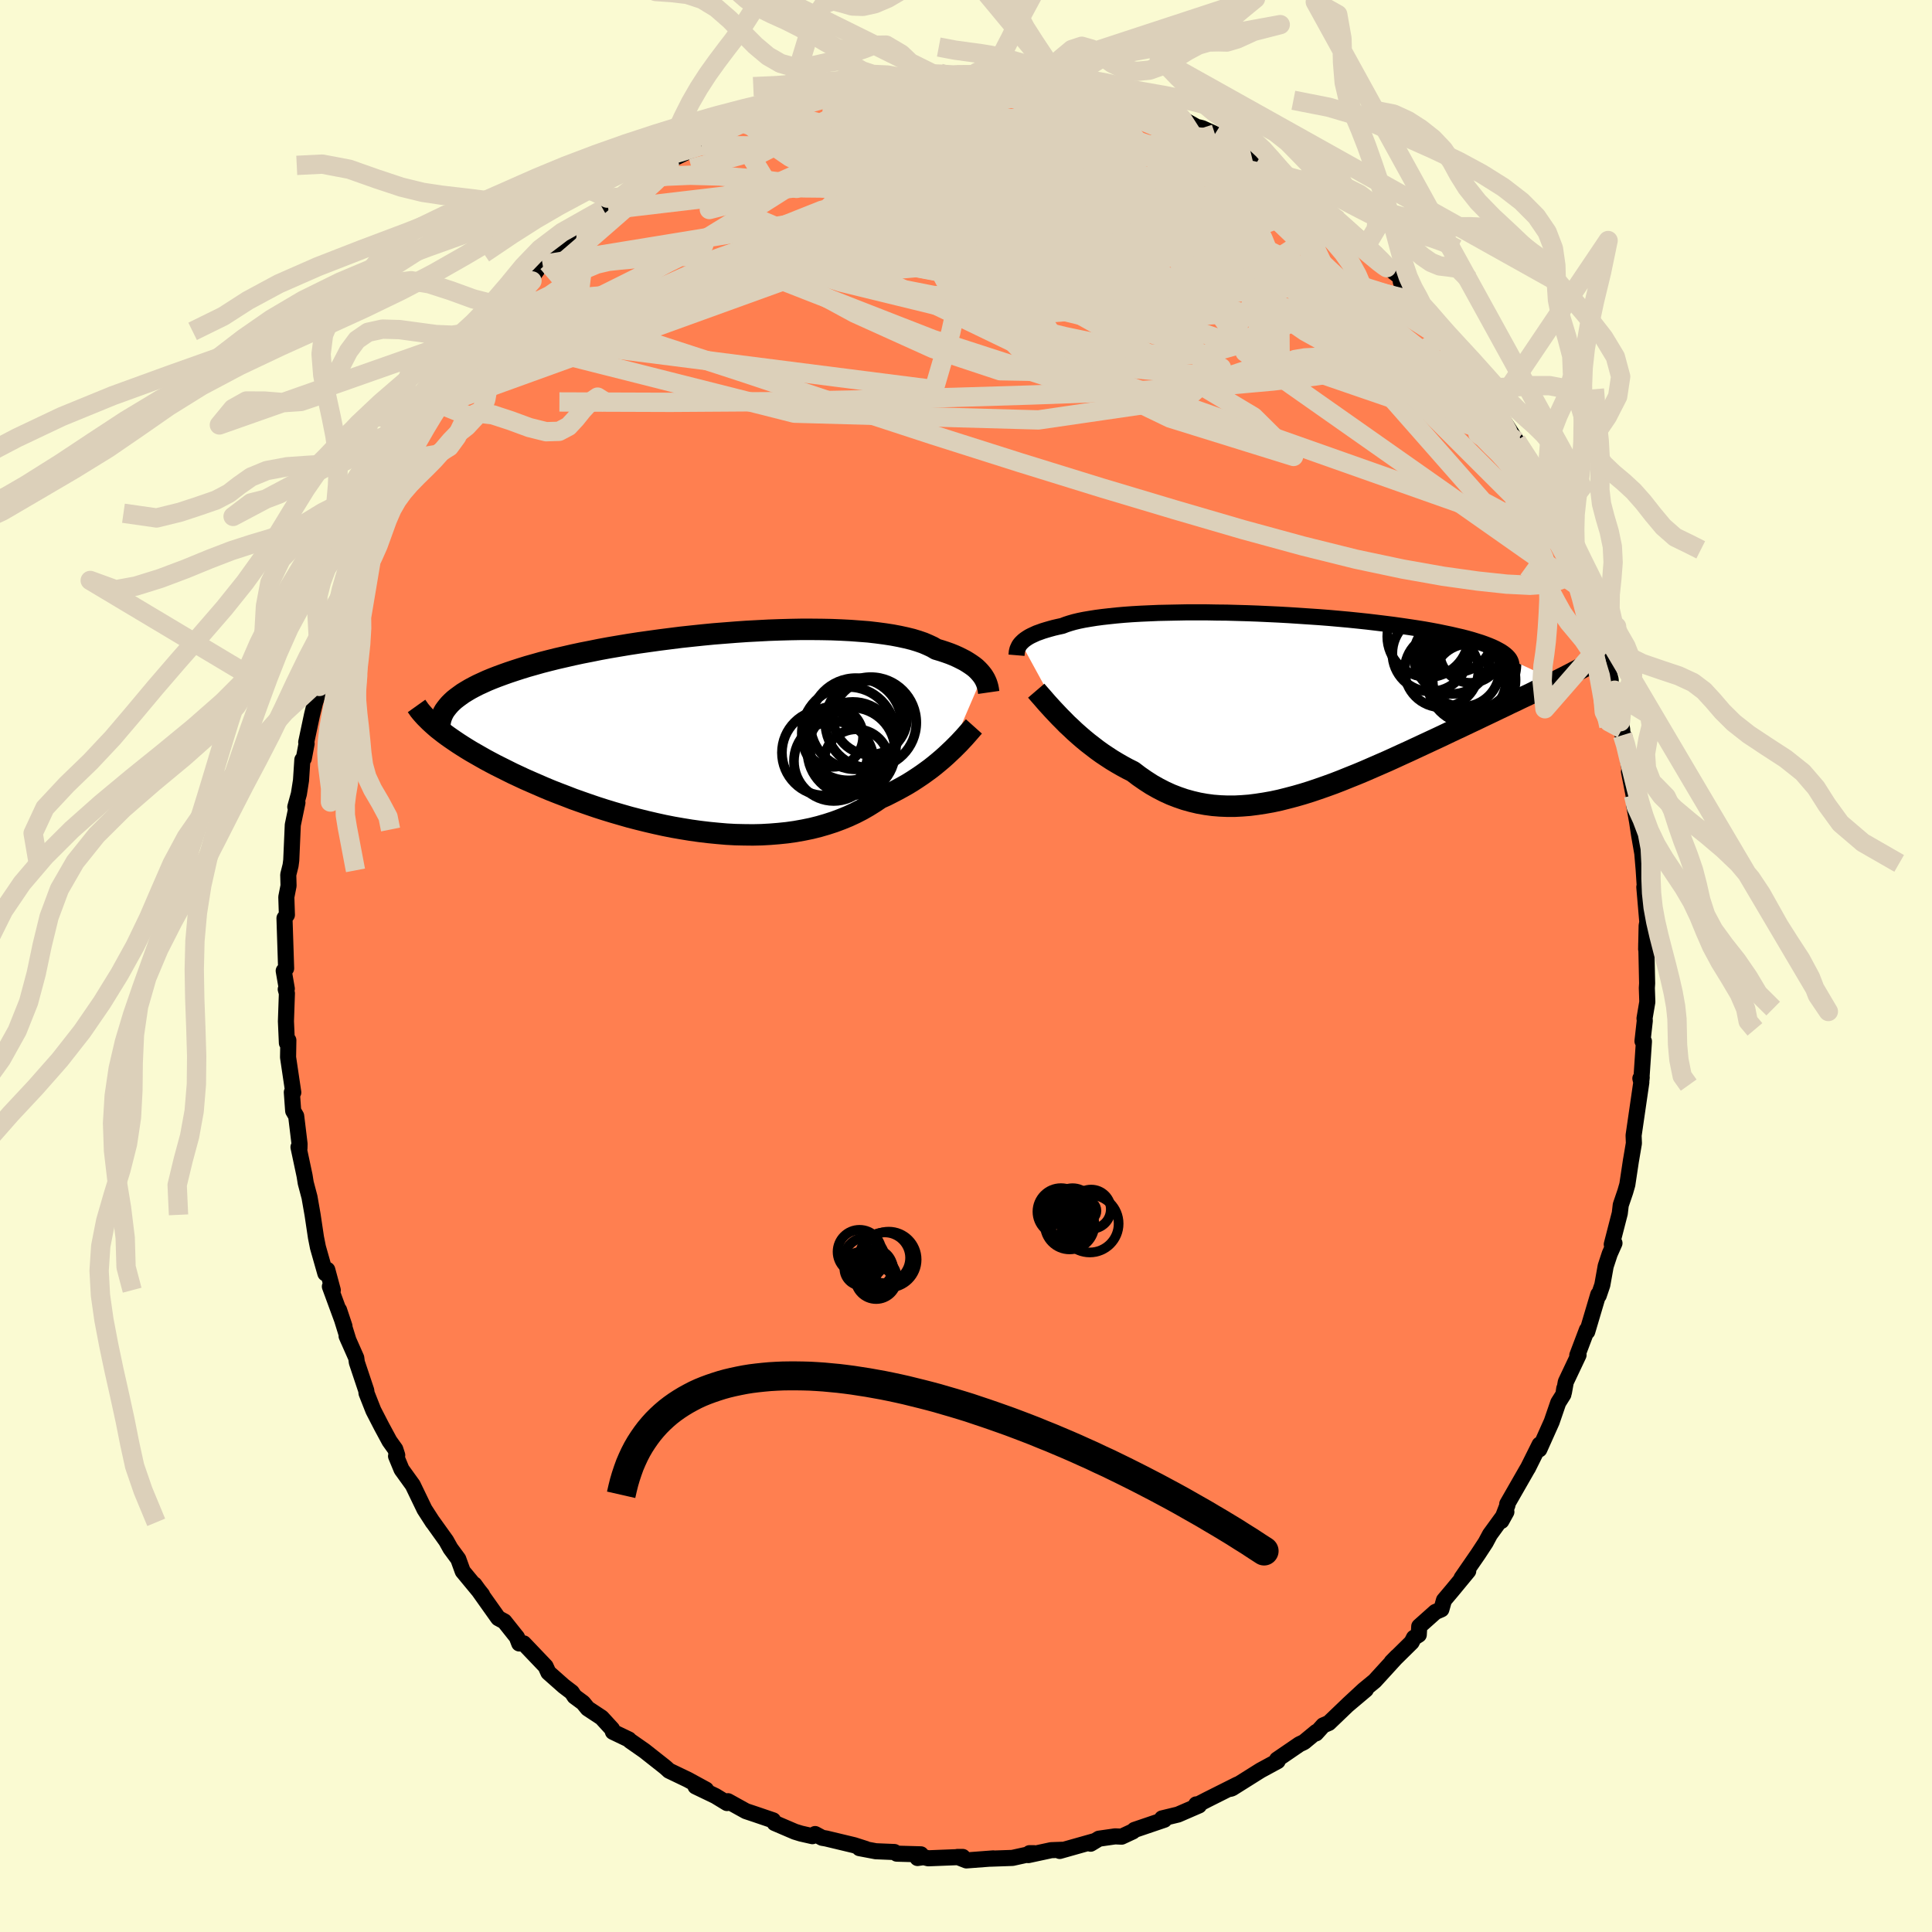 
  <svg viewBox="-100 -100 200 200" xmlns="http://www.w3.org/2000/svg" width="500" height="500" id="face-svg">
    <defs>
      <clipPath id="leftEyeClipPath">
        <polyline points="28.91,-5.72 28.76,-5.91 28.59,-6.11 28.4,-6.31 28.19,-6.51 27.95,-6.7 27.68,-6.89 27.39,-7.08 27.08,-7.27 26.73,-7.45 26.37,-7.63 25.97,-7.81 25.55,-7.98 25.1,-8.14 24.62,-8.3 24.11,-8.45 23.72,-8.68 23.27,-8.89 22.78,-9.1 22.23,-9.29 21.64,-9.47 20.99,-9.63 20.3,-9.78 19.56,-9.92 18.78,-10.04 17.95,-10.15 17.09,-10.25 16.18,-10.32 15.24,-10.39 14.27,-10.44 13.27,-10.48 12.24,-10.5 11.19,-10.51 10.11,-10.51 9.02,-10.49 7.91,-10.46 6.78,-10.42 5.65,-10.36 4.51,-10.3 3.36,-10.22 2.22,-10.13 1.08,-10.04 -0.06,-9.93 -1.2,-9.81 -2.32,-9.69 -3.43,-9.55 -4.53,-9.41 -5.61,-9.26 -6.68,-9.11 -7.72,-8.95 -8.74,-8.78 -9.74,-8.61 -10.72,-8.43 -11.66,-8.24 -12.58,-8.06 -13.47,-7.87 -14.34,-7.67 -15.17,-7.48 -15.97,-7.28 -16.75,-7.08 -17.49,-6.87 -18.2,-6.67 -18.88,-6.46 -19.53,-6.25 -20.16,-6.04 -20.75,-5.83 -21.32,-5.62 -21.86,-5.41 -22.37,-5.2 -22.85,-4.98 -23.31,-4.77 -23.74,-4.55 -24.15,-4.33 -24.52,-4.11 -24.88,-3.89 -25.2,-3.66 -25.5,-3.44 -25.78,-3.22 -26.03,-2.99 -26.25,-2.77 -27.49,-0.25 -27.17,0 -26.85,0.25 -26.5,0.51 -26.13,0.77 -25.75,1.03 -25.35,1.3 -24.93,1.57 -24.5,1.84 -24.04,2.12 -23.57,2.39 -23.08,2.67 -22.57,2.96 -22.05,3.24 -21.5,3.53 -20.94,3.81 -20.36,4.1 -19.76,4.4 -19.14,4.69 -18.5,4.99 -17.84,5.28 -17.15,5.58 -16.46,5.88 -15.74,6.18 -15,6.47 -14.24,6.76 -13.47,7.06 -12.68,7.34 -11.88,7.62 -11.06,7.9 -10.22,8.17 -9.37,8.43 -8.51,8.68 -7.64,8.93 -6.75,9.16 -5.86,9.38 -4.96,9.59 -4.05,9.79 -3.14,9.97 -2.22,10.13 -1.3,10.28 -0.37,10.41 0.55,10.52 1.47,10.61 2.39,10.69 3.31,10.74 4.22,10.76 5.13,10.77 6.03,10.75 6.92,10.7 7.79,10.63 8.66,10.54 9.51,10.42 10.35,10.27 11.18,10.1 11.98,9.9 12.77,9.67 13.54,9.42 14.29,9.14 15.02,8.84 15.73,8.51 16.41,8.16 17.07,7.78 17.71,7.38 18.32,6.97 18.92,6.7 19.49,6.41 20.05,6.12 20.6,5.82 21.13,5.52 21.65,5.2 22.14,4.88 22.63,4.55 23.09,4.22 23.54,3.89 23.97,3.55 24.38,3.21 24.77,2.88 25.15,2.54 25.5,2.21" />
      </clipPath>
      <clipPath id="rightEyeClipPath">
        <polyline points="-27.25,-6.16 -27.12,-6.29 -26.98,-6.42 -26.81,-6.55 -26.62,-6.68 -26.41,-6.81 -26.18,-6.93 -25.92,-7.05 -25.64,-7.18 -25.33,-7.29 -25,-7.41 -24.64,-7.52 -24.26,-7.63 -23.86,-7.74 -23.43,-7.84 -22.97,-7.94 -22.61,-8.08 -22.21,-8.21 -21.76,-8.34 -21.26,-8.46 -20.72,-8.57 -20.13,-8.67 -19.5,-8.77 -18.82,-8.86 -18.11,-8.94 -17.35,-9.02 -16.56,-9.09 -15.73,-9.15 -14.86,-9.2 -13.96,-9.24 -13.04,-9.28 -12.09,-9.3 -11.11,-9.32 -10.11,-9.34 -9.09,-9.34 -8.06,-9.34 -7.01,-9.32 -5.95,-9.31 -4.88,-9.28 -3.81,-9.25 -2.73,-9.21 -1.65,-9.16 -0.58,-9.11 0.49,-9.05 1.55,-8.98 2.61,-8.91 3.65,-8.84 4.67,-8.76 5.68,-8.67 6.67,-8.58 7.65,-8.48 8.59,-8.38 9.52,-8.27 10.42,-8.16 11.29,-8.05 12.14,-7.93 12.96,-7.81 13.75,-7.69 14.5,-7.57 15.23,-7.44 15.92,-7.31 16.59,-7.17 17.22,-7.04 17.82,-6.9 18.39,-6.77 18.93,-6.63 19.43,-6.49 19.91,-6.34 20.36,-6.2 20.78,-6.05 21.17,-5.9 21.53,-5.75 21.85,-5.6 22.15,-5.44 22.42,-5.29 22.66,-5.13 22.87,-4.97 23.05,-4.81 23.2,-4.65 23.32,-4.49 28.18,-2.23 27.76,-2.02 27.34,-1.81 26.89,-1.6 26.43,-1.38 25.96,-1.15 25.48,-0.91 24.97,-0.67 24.46,-0.43 23.93,-0.17 23.39,0.08 22.84,0.35 22.27,0.62 21.69,0.9 21.1,1.18 20.49,1.47 19.87,1.77 19.23,2.07 18.58,2.38 17.92,2.69 17.24,3.01 16.55,3.34 15.85,3.67 15.14,4 14.41,4.34 13.68,4.68 12.93,5.03 12.18,5.37 11.42,5.72 10.65,6.07 9.87,6.41 9.09,6.75 8.31,7.09 7.52,7.42 6.72,7.74 5.93,8.06 5.13,8.37 4.33,8.66 3.53,8.94 2.73,9.21 1.93,9.46 1.13,9.69 0.33,9.9 -0.46,10.1 -1.25,10.27 -2.04,10.41 -2.82,10.53 -3.6,10.63 -4.37,10.69 -5.14,10.73 -5.9,10.73 -6.65,10.7 -7.4,10.64 -8.14,10.54 -8.87,10.41 -9.59,10.24 -10.31,10.04 -11.01,9.8 -11.71,9.53 -12.39,9.22 -13.07,8.87 -13.74,8.49 -14.39,8.07 -15.04,7.62 -15.67,7.14 -16.23,6.86 -16.78,6.56 -17.32,6.25 -17.85,5.93 -18.37,5.59 -18.88,5.25 -19.38,4.89 -19.86,4.52 -20.34,4.15 -20.8,3.77 -21.24,3.39 -21.68,3 -22.09,2.61 -22.5,2.23 -22.88,1.84" />
      </clipPath>
      <filter id="fuzzy">
        <feTurbulence id="turbulence" baseFrequency="0.05" numOctaves="3" type="noise" result="noise" />
        <feDisplacementMap in="SourceGraphic" in2="noise" scale="2" />
      </filter>
      <linearGradient id="rainbowGradient" x1="0%" y1="0%" x2="100%" y2="0%">
        <stop offset="0%" style="stop-color: rgb(185, 55, 55); stop-opacity: 1" />
        <stop offset="50%" style="stop-color: rgb(148, 0, 211); stop-opacity: 1" />
        <stop offset="100%" style="stop-color: rgb(154, 205, 50); stop-opacity: 1" />
      </linearGradient>
    </defs>
    <rect x="-100" y="-100" width="100%" height="100%" fill="rgb(250, 250, 210)" />
    <polyline id="faceContour" points="70.51,1.79 70.48,2.28 70.53,3.72 70.24,5.43 70.27,5.65 70.03,7.78 70.18,7.8 69.9,11.96 69.95,11.53 69.81,11.64 69.91,12.04 69.11,17.54 69.14,18.35 68.84,20.12 68.85,20.04 68.46,22.63 68.25,23.36 67.78,24.74 67.68,25.6 66.85,28.82 67.13,28.69 66.64,29.79 66.22,31.07 65.87,33.02 65.5,34.11 65.45,34.01 64.31,37.85 64.28,37.66 63.28,40.3 63.41,40.27 62.09,43.06 61.9,44.12 61.93,43.74 61.84,44.36 61.31,45.2 60.63,47.18 59.35,50.04 59.38,49.54 58.15,52.01 58.11,52.06 56.03,55.69 56.05,55.81 55.42,57.45 55.94,56.51 54.24,58.85 53.79,59.69 53.01,60.88 51.3,63.36 51.99,62.63 50.34,64.63 49.48,65.65 49.21,66.6 48.59,66.87 46.92,68.36 46.87,69.23 46.37,69.54 46.13,70.01 44.06,72.05 44.62,71.48 42.31,74.01 41.18,74.94 39.55,76.45 41.39,74.91 39.48,76.52 37.56,78.36 36.98,78.61 36.23,79.44 36.26,79.29 34.99,80.34 34.51,80.57 32.2,82.15 32.26,82.31 30.49,83.27 27.53,85.13 27.36,85.18 28.1,84.73 24.95,86.31 23.77,86.92 23.83,86.79 24.12,86.9 21.95,87.84 20.3,88.24 20.53,88.38 17.44,89.43 17.27,89.59 16.11,90.13 15.44,90.1 13.76,90.34 12.9,90.86 13.28,90.6 9.7,91.61 9.91,91.49 8.82,91.53 6.45,92.04 6.58,91.84 7.03,91.84 4.81,92.33 2.52,92.41 2.82,92.38 0.04,92.59 -0.88,92.23 -0.34,92.23 -3.91,92.37 -4.38,92.25 -5.02,92.34 -4.67,91.96 -7.17,91.89 -7.41,91.72 -9.34,91.64 -11.03,91.32 -10.38,91.4 -11.6,91.01 -14.48,90.32 -14.89,90.25 -15.62,89.86 -15.9,90.08 -17.09,89.81 -17.71,89.62 -19.81,88.72 -19.97,88.44 -21.91,87.78 -22.78,87.49 -24.64,86.46 -24.74,86.65 -25.94,85.92 -28,84.93 -26.91,85.26 -28.8,84.23 -30.74,83.3 -31.08,82.99 -31.25,82.85 -33.29,81.24 -34.81,80.18 -34.9,80.07 -36.55,79.28 -36.64,78.99 -37.72,77.81 -39.16,76.86 -39.64,76.27 -40.52,75.62 -40.81,75.18 -41.65,74.54 -43.23,73.14 -43.52,72.5 -45.79,70.12 -46.25,70.13 -46.51,69.45 -46.47,69.51 -47.79,67.85 -48.42,67.51 -50.89,64.03 -50.47,64.61 -50.09,65.09 -52.1,62.66 -52.56,61.39 -53.37,60.29 -53.81,59.5 -55.22,57.53 -55.19,57.59 -56.06,56.24 -57.27,53.73 -58.43,52.12 -59,50.74 -58.88,50.64 -59.08,50.02 -59.68,49.18 -60.5,47.66 -61.35,46.01 -62.06,44.21 -62.08,43.96 -63.06,41.03 -63.12,40.57 -64.12,38.31 -63.92,38.77 -64.9,35.61 -64.34,37.29 -65.85,33.18 -65.55,33.56 -66.12,31.45 -66.32,31.82 -67.09,29.11 -67.29,28.1 -67.64,25.76 -67.96,23.93 -68.35,22.46 -68.47,21.71 -69.1,18.75 -69,18.87 -68.99,18.42 -69.34,15.53 -69.65,15 -69.79,13.07 -69.64,13.09 -70.18,9.45 -70.15,7.69 -70.3,7.97 -70.4,5.72 -70.3,2.83 -70.42,2.41 -70.31,2.35 -70.63,0.5 -70.38,0.25 -70.55,-4.95 -70.3,-5.29 -70.36,-7.14 -70.13,-8.31 -70.16,-9.45 -69.92,-10.41 -69.85,-10.94 -69.69,-14.6 -69.21,-16.91 -69.43,-16.47 -69.06,-17.81 -68.84,-19.21 -68.7,-21.35 -68.55,-21.48 -68.26,-23.02 -68.3,-23.17 -67.7,-26 -67.39,-27.25 -66.69,-29.36 -66.94,-28.94 -66.54,-30.32 -66.27,-31.01 -65.24,-35.06 -65.14,-35.36 -64.36,-38.15 -63.94,-39.17 -63.94,-39.22 -62.58,-42.41 -63.18,-40.75 -62.6,-42.29 -61.59,-44.64 -60.77,-46.82 -60.17,-47.81 -59.8,-48.84 -59.85,-48.65 -59.13,-49.83 -58.29,-52.32 -57.85,-52.91 -57.88,-52.89 -56.46,-54.95 -55.29,-57.28 -55.01,-57.88 -54.69,-58.24 -53.67,-60.15 -52.92,-60.61 -51.82,-62.48 -52.05,-62.26 -51.06,-63.74 -49.74,-65.7 -49.43,-65.55 -48.11,-67.42 -47.01,-68.37 -47.04,-68.55 -44.93,-70.92 -45.19,-70.93 -44.27,-72.23 -43.83,-72.62 -42.77,-73.77 -42.12,-74.06 -40.39,-75.97 -39.14,-77.03 -37.71,-78.11 -37.02,-78.28 -37.57,-78.34 -35.71,-79.61 -34.17,-80.46 -33.65,-81.22 -32.61,-81.92 -33.13,-81.5 -30.34,-83.44 -30.73,-83.37 -28.56,-84.42 -28.21,-84.73 -27.41,-84.93 -26.31,-85.71 -23.54,-87.13 -23.28,-87.39 -22.1,-87.91 -21.76,-87.93 -20.51,-88.07 -20.24,-88.67 -19.32,-88.67 -17.93,-89.32 -16.76,-89.62 -14.9,-90.49 -14.84,-90.39 -11.89,-91.03 -11.69,-90.97 -11.92,-90.93 -11.21,-91.32 -10.36,-91.47 -8.45,-91.6 -6,-91.85 -5.46,-92.09 -3.56,-92.42 -2.28,-92.39 -2.74,-92.44 -1.1,-92.32 1.29,-92.33 1.19,-92.55 3.48,-92.43 3.67,-92.06 3.84,-92.21 5.58,-92.14 6.31,-92.05 7.77,-91.91 9.65,-91.61 8.62,-91.55 11.77,-90.96 10.77,-91.43 13.41,-90.61 12.88,-90.94 15.16,-90.36 16.33,-89.62 18.13,-89.41 18.94,-88.85 20.85,-88.38 21.2,-88.06 21.21,-88.11 22.38,-87.7 24.91,-86.29 24.09,-86.82 24.45,-86.73 25.77,-86.13 28.31,-84.81 28.79,-84.07 30.27,-83.27 30.19,-83.33 33.3,-81.49 32.74,-81.52 34.16,-80.74 34.69,-80.37 35.09,-80.42 35.73,-79.47 37.4,-78.21 38.56,-77.18 39.52,-76.28 40.83,-75.27 41.43,-74.55 42.44,-73.71 43.19,-72.71 44.96,-71.3 45.01,-70.82 45.96,-69.84 47.02,-68.7 47.23,-68.25 47.13,-68.43 48.76,-66.52 50.65,-63.81 50.69,-64.11 50.84,-63.96 52.81,-61.07 53.18,-60.95 53.28,-60.2 54.2,-58.92 55.16,-57.33 54.9,-57.56 57,-54.33 56.98,-54.38 56.91,-54.35 57.69,-52.95 58.42,-51.45 59.99,-48.2 60.69,-46.58 60.7,-46.7 60.6,-47.09 61.9,-44.1 62.52,-42.8 62.31,-43.35 63.91,-38.94 63.76,-38.69 64.31,-37.56 64.47,-36.52 65.21,-34.56 65.22,-34.41 65.47,-34.16 66.74,-29.65 66.74,-29.03 67.4,-26.71 67.15,-28.55 67.75,-25.29 67.92,-24.54 67.97,-23.9 68.16,-23.72 68.7,-20.23 68.63,-20.13 69.11,-17.68 69.17,-16.62 69.47,-14.95 69.68,-13.55 70.01,-11.66 70.15,-10.02 70.3,-7.73 70.22,-8.17 70.53,-4.55 70.46,-4.16 70.41,-1.73 70.42,-2.37 70.51,1.79 70.48,2.28" fill="rgb(255, 127, 80)" stroke="black" stroke-width="1.667" stroke-linejoin="round" filter="url(#fuzzy)" />
    <g transform="translate(32.95 -27.27)">
      <polyline id="rightCountour" points="-27.25,-6.16 -27.12,-6.29 -26.98,-6.42 -26.81,-6.55 -26.62,-6.68 -26.41,-6.81 -26.18,-6.93 -25.92,-7.05 -25.64,-7.18 -25.33,-7.29 -25,-7.41 -24.64,-7.52 -24.26,-7.63 -23.86,-7.74 -23.43,-7.84 -22.97,-7.94 -22.61,-8.08 -22.21,-8.21 -21.76,-8.34 -21.26,-8.46 -20.72,-8.57 -20.13,-8.67 -19.5,-8.77 -18.82,-8.86 -18.11,-8.94 -17.35,-9.02 -16.56,-9.09 -15.73,-9.15 -14.86,-9.2 -13.96,-9.24 -13.04,-9.28 -12.09,-9.3 -11.11,-9.32 -10.11,-9.34 -9.09,-9.34 -8.06,-9.34 -7.01,-9.32 -5.95,-9.31 -4.88,-9.28 -3.81,-9.25 -2.73,-9.21 -1.65,-9.16 -0.58,-9.11 0.49,-9.05 1.55,-8.98 2.61,-8.91 3.65,-8.84 4.67,-8.76 5.68,-8.67 6.67,-8.58 7.65,-8.48 8.59,-8.38 9.52,-8.27 10.42,-8.16 11.29,-8.05 12.14,-7.93 12.96,-7.81 13.75,-7.69 14.5,-7.57 15.23,-7.44 15.92,-7.31 16.59,-7.17 17.22,-7.04 17.82,-6.9 18.39,-6.77 18.93,-6.63 19.43,-6.49 19.91,-6.34 20.36,-6.2 20.78,-6.05 21.17,-5.9 21.53,-5.75 21.85,-5.6 22.15,-5.44 22.42,-5.29 22.66,-5.13 22.87,-4.97 23.05,-4.81 23.2,-4.65 23.32,-4.49 28.18,-2.23 27.76,-2.02 27.34,-1.81 26.89,-1.6 26.43,-1.38 25.96,-1.15 25.48,-0.91 24.97,-0.67 24.46,-0.43 23.93,-0.17 23.39,0.08 22.84,0.35 22.27,0.62 21.69,0.9 21.1,1.18 20.49,1.47 19.87,1.77 19.23,2.07 18.58,2.38 17.92,2.69 17.24,3.01 16.55,3.34 15.85,3.67 15.14,4 14.41,4.34 13.68,4.68 12.93,5.03 12.18,5.37 11.42,5.72 10.65,6.07 9.87,6.41 9.09,6.75 8.31,7.09 7.52,7.42 6.72,7.74 5.93,8.06 5.13,8.37 4.33,8.66 3.53,8.94 2.73,9.21 1.93,9.46 1.13,9.69 0.33,9.9 -0.46,10.1 -1.25,10.27 -2.04,10.41 -2.82,10.53 -3.6,10.63 -4.37,10.69 -5.14,10.73 -5.9,10.73 -6.65,10.7 -7.4,10.64 -8.14,10.54 -8.87,10.41 -9.59,10.24 -10.31,10.04 -11.01,9.8 -11.71,9.53 -12.39,9.22 -13.07,8.87 -13.74,8.49 -14.39,8.07 -15.04,7.62 -15.67,7.14 -16.23,6.86 -16.78,6.56 -17.32,6.25 -17.85,5.93 -18.37,5.59 -18.88,5.25 -19.38,4.89 -19.86,4.52 -20.34,4.15 -20.8,3.77 -21.24,3.39 -21.68,3 -22.09,2.61 -22.5,2.23 -22.88,1.84" fill="white" stroke="white" stroke-width="0" stroke-linejoin="round" filter="url(#fuzzy)" />
    </g>
    <g transform="translate(-27.19 -24.34)">
      <polyline id="leftCountour" points="28.91,-5.72 28.76,-5.91 28.59,-6.11 28.4,-6.31 28.19,-6.51 27.95,-6.7 27.68,-6.89 27.39,-7.08 27.08,-7.27 26.73,-7.45 26.37,-7.63 25.97,-7.81 25.55,-7.98 25.1,-8.14 24.62,-8.3 24.11,-8.45 23.72,-8.68 23.27,-8.89 22.78,-9.1 22.23,-9.29 21.64,-9.47 20.99,-9.63 20.3,-9.78 19.56,-9.92 18.78,-10.04 17.95,-10.15 17.09,-10.25 16.18,-10.32 15.24,-10.39 14.27,-10.44 13.27,-10.48 12.24,-10.5 11.19,-10.51 10.11,-10.51 9.02,-10.49 7.91,-10.46 6.78,-10.42 5.65,-10.36 4.51,-10.3 3.36,-10.22 2.22,-10.13 1.08,-10.04 -0.06,-9.93 -1.2,-9.81 -2.32,-9.69 -3.43,-9.55 -4.53,-9.41 -5.61,-9.26 -6.68,-9.11 -7.72,-8.95 -8.74,-8.78 -9.74,-8.61 -10.72,-8.43 -11.66,-8.24 -12.58,-8.06 -13.47,-7.87 -14.34,-7.67 -15.17,-7.48 -15.97,-7.28 -16.75,-7.08 -17.49,-6.87 -18.2,-6.67 -18.88,-6.46 -19.53,-6.25 -20.16,-6.04 -20.75,-5.83 -21.32,-5.62 -21.86,-5.41 -22.37,-5.2 -22.85,-4.98 -23.31,-4.77 -23.74,-4.55 -24.15,-4.33 -24.52,-4.11 -24.88,-3.89 -25.2,-3.66 -25.5,-3.44 -25.78,-3.22 -26.03,-2.99 -26.25,-2.77 -27.49,-0.25 -27.17,0 -26.85,0.25 -26.5,0.51 -26.13,0.77 -25.75,1.03 -25.35,1.3 -24.93,1.57 -24.5,1.84 -24.04,2.12 -23.57,2.39 -23.08,2.67 -22.57,2.96 -22.05,3.24 -21.5,3.53 -20.94,3.81 -20.36,4.1 -19.76,4.4 -19.14,4.69 -18.5,4.99 -17.84,5.28 -17.15,5.58 -16.46,5.88 -15.74,6.18 -15,6.47 -14.24,6.76 -13.47,7.06 -12.68,7.34 -11.88,7.62 -11.06,7.9 -10.22,8.17 -9.37,8.43 -8.51,8.68 -7.64,8.93 -6.75,9.16 -5.86,9.38 -4.96,9.59 -4.05,9.79 -3.14,9.97 -2.22,10.13 -1.3,10.28 -0.37,10.41 0.55,10.52 1.47,10.61 2.39,10.69 3.31,10.74 4.22,10.76 5.13,10.77 6.03,10.75 6.92,10.7 7.79,10.63 8.66,10.54 9.51,10.42 10.35,10.27 11.18,10.1 11.98,9.9 12.77,9.67 13.54,9.42 14.29,9.14 15.02,8.84 15.73,8.51 16.41,8.16 17.07,7.78 17.71,7.38 18.32,6.97 18.92,6.7 19.49,6.41 20.05,6.12 20.6,5.82 21.13,5.52 21.65,5.2 22.14,4.88 22.63,4.55 23.09,4.22 23.54,3.89 23.97,3.55 24.38,3.21 24.77,2.88 25.15,2.54 25.5,2.21" fill="white" stroke="white" stroke-width="0" stroke-linejoin="round" filter="url(#fuzzy)" />
    </g>
    <g transform="translate(32.95 -27.27)">
      <polyline id="rightUpper" points="-27.72,-4.9 -27.71,-5.02 -27.7,-5.13 -27.69,-5.26 -27.66,-5.38 -27.63,-5.51 -27.58,-5.63 -27.52,-5.76 -27.45,-5.9 -27.36,-6.03 -27.25,-6.16 -27.12,-6.29 -26.98,-6.42 -26.81,-6.55 -26.62,-6.68 -26.41,-6.81 -26.18,-6.93 -25.92,-7.05 -25.64,-7.18 -25.33,-7.29 -25,-7.41 -24.64,-7.52 -24.26,-7.63 -23.86,-7.74 -23.43,-7.84 -22.97,-7.94 -22.61,-8.08 -22.21,-8.21 -21.76,-8.34 -21.26,-8.46 -20.72,-8.57 -20.13,-8.67 -19.5,-8.77 -18.82,-8.86 -18.11,-8.94 -17.35,-9.02 -16.56,-9.09 -15.73,-9.15 -14.86,-9.2 -13.96,-9.24 -13.04,-9.28 -12.09,-9.3 -11.11,-9.32 -10.11,-9.34 -9.09,-9.34 -8.06,-9.34 -7.01,-9.32 -5.95,-9.31 -4.88,-9.28 -3.81,-9.25 -2.73,-9.21 -1.65,-9.16 -0.58,-9.11 0.49,-9.05 1.55,-8.98 2.61,-8.91 3.65,-8.84 4.67,-8.76 5.68,-8.67 6.67,-8.58 7.65,-8.48 8.59,-8.38 9.52,-8.27 10.42,-8.16 11.29,-8.05 12.14,-7.93 12.96,-7.81 13.75,-7.69 14.5,-7.57 15.23,-7.44 15.92,-7.31 16.59,-7.17 17.22,-7.04 17.82,-6.9 18.39,-6.77 18.93,-6.63 19.43,-6.49 19.91,-6.34 20.36,-6.2 20.78,-6.05 21.17,-5.9 21.53,-5.75 21.85,-5.6 22.15,-5.44 22.42,-5.29 22.66,-5.13 22.87,-4.97 23.05,-4.81 23.2,-4.65 23.32,-4.49 23.41,-4.32 23.47,-4.16 23.51,-3.99 23.52,-3.82 23.51,-3.65 23.46,-3.48 23.4,-3.31 23.3,-3.14 23.19,-2.97 23.05,-2.79" fill="none" stroke="black" stroke-width="1.667" stroke-linejoin="round" filter="url(#fuzzy)" />
      <polyline id="rightLower" points="-25.68,-1.23 -25.5,-1.02 -25.3,-0.79 -25.07,-0.53 -24.82,-0.24 -24.55,0.07 -24.25,0.4 -23.94,0.74 -23.6,1.1 -23.25,1.47 -22.88,1.84 -22.5,2.23 -22.09,2.61 -21.68,3 -21.24,3.39 -20.8,3.77 -20.34,4.15 -19.86,4.52 -19.38,4.89 -18.88,5.25 -18.37,5.59 -17.85,5.93 -17.32,6.25 -16.78,6.56 -16.23,6.86 -15.67,7.14 -15.04,7.62 -14.39,8.07 -13.74,8.49 -13.07,8.87 -12.39,9.22 -11.71,9.53 -11.01,9.8 -10.31,10.04 -9.59,10.24 -8.87,10.41 -8.14,10.54 -7.4,10.64 -6.65,10.7 -5.9,10.73 -5.14,10.73 -4.37,10.69 -3.6,10.63 -2.82,10.53 -2.04,10.41 -1.25,10.27 -0.46,10.1 0.33,9.9 1.13,9.69 1.93,9.46 2.73,9.21 3.53,8.94 4.33,8.66 5.13,8.37 5.93,8.06 6.72,7.74 7.52,7.42 8.31,7.09 9.09,6.75 9.87,6.41 10.65,6.07 11.42,5.72 12.18,5.37 12.93,5.03 13.68,4.68 14.41,4.34 15.14,4 15.85,3.67 16.55,3.34 17.24,3.01 17.92,2.69 18.58,2.38 19.23,2.07 19.87,1.77 20.49,1.47 21.1,1.18 21.69,0.9 22.27,0.62 22.84,0.35 23.39,0.08 23.93,-0.17 24.46,-0.43 24.97,-0.67 25.48,-0.91 25.96,-1.15 26.43,-1.38 26.89,-1.6 27.34,-1.81 27.76,-2.02 28.18,-2.23 28.58,-2.43 28.96,-2.62 29.33,-2.81 29.68,-2.99 30.02,-3.17 30.35,-3.34 30.66,-3.51 30.96,-3.67 31.24,-3.82 31.51,-3.98" fill="none" stroke="black" stroke-width="2.222" stroke-linejoin="round" filter="url(#fuzzy)" />
      <circle r="3.712" cx="17.861" cy="-6.868" stroke="black" fill="none" stroke-width="1.0" filter="url(#fuzzy)" clip-path="url(#rightEyeClipPath)" /><circle r="4.208" cx="14.866" cy="-6.838" stroke="black" fill="none" stroke-width="1.0" filter="url(#fuzzy)" clip-path="url(#rightEyeClipPath)" /><circle r="3.202" cx="19.276" cy="-5.243" stroke="black" fill="none" stroke-width="1.0" filter="url(#fuzzy)" clip-path="url(#rightEyeClipPath)" /><circle r="3.95" cx="17.351" cy="-4.843" stroke="black" fill="none" stroke-width="1.0" filter="url(#fuzzy)" clip-path="url(#rightEyeClipPath)" /><circle r="3.946" cx="15.131" cy="-5.093" stroke="black" fill="none" stroke-width="1.0" filter="url(#fuzzy)" clip-path="url(#rightEyeClipPath)" /><circle r="4.584" cx="19.356" cy="-2.343" stroke="black" fill="none" stroke-width="1.0" filter="url(#fuzzy)" clip-path="url(#rightEyeClipPath)" /><circle r="4.906" cx="19.126" cy="-4.028" stroke="black" fill="none" stroke-width="1.0" filter="url(#fuzzy)" clip-path="url(#rightEyeClipPath)" /><circle r="3.792" cx="19.156" cy="-2.293" stroke="black" fill="none" stroke-width="1.0" filter="url(#fuzzy)" clip-path="url(#rightEyeClipPath)" /><circle r="3.856" cx="18.446" cy="-3.428" stroke="black" fill="none" stroke-width="1.0" filter="url(#fuzzy)" clip-path="url(#rightEyeClipPath)" /><circle r="3.822" cx="16.276" cy="-3.328" stroke="black" fill="none" stroke-width="1.0" filter="url(#fuzzy)" clip-path="url(#rightEyeClipPath)" />
      </g>
    <g transform="translate(-27.19 -24.34)">
      <polyline id="leftUpper" points="29.54,-3.98 29.52,-4.12 29.5,-4.27 29.47,-4.43 29.43,-4.6 29.38,-4.77 29.32,-4.95 29.24,-5.14 29.15,-5.33 29.04,-5.52 28.91,-5.72 28.76,-5.91 28.59,-6.11 28.4,-6.31 28.19,-6.51 27.95,-6.7 27.68,-6.89 27.39,-7.08 27.08,-7.27 26.73,-7.45 26.37,-7.63 25.97,-7.81 25.55,-7.98 25.1,-8.14 24.62,-8.3 24.11,-8.45 23.72,-8.68 23.27,-8.89 22.78,-9.1 22.23,-9.29 21.64,-9.47 20.99,-9.63 20.3,-9.78 19.56,-9.92 18.78,-10.04 17.95,-10.15 17.09,-10.25 16.18,-10.32 15.24,-10.39 14.27,-10.44 13.27,-10.48 12.24,-10.5 11.19,-10.51 10.11,-10.51 9.02,-10.49 7.91,-10.46 6.78,-10.42 5.65,-10.36 4.51,-10.3 3.36,-10.22 2.22,-10.13 1.08,-10.04 -0.06,-9.93 -1.2,-9.81 -2.32,-9.69 -3.43,-9.55 -4.53,-9.41 -5.61,-9.26 -6.68,-9.11 -7.72,-8.95 -8.74,-8.78 -9.74,-8.61 -10.72,-8.43 -11.66,-8.24 -12.58,-8.06 -13.47,-7.87 -14.34,-7.67 -15.17,-7.48 -15.97,-7.28 -16.75,-7.08 -17.49,-6.87 -18.2,-6.67 -18.88,-6.46 -19.53,-6.25 -20.16,-6.04 -20.75,-5.83 -21.32,-5.62 -21.86,-5.41 -22.37,-5.2 -22.85,-4.98 -23.31,-4.77 -23.74,-4.55 -24.15,-4.33 -24.52,-4.11 -24.88,-3.89 -25.2,-3.66 -25.5,-3.44 -25.78,-3.22 -26.03,-2.99 -26.25,-2.77 -26.45,-2.54 -26.63,-2.31 -26.79,-2.09 -26.92,-1.86 -27.03,-1.63 -27.12,-1.4 -27.19,-1.17 -27.24,-0.94 -27.27,-0.71 -27.28,-0.47" fill="none" stroke="black" stroke-width="2.222" stroke-linejoin="round" filter="url(#fuzzy)" />
      <polyline id="leftLower" points="28.01,-0.46 27.84,-0.27 27.66,-0.06 27.46,0.17 27.24,0.42 27,0.69 26.74,0.97 26.46,1.27 26.16,1.57 25.84,1.89 25.5,2.21 25.15,2.54 24.77,2.88 24.38,3.21 23.97,3.55 23.54,3.89 23.09,4.22 22.63,4.55 22.14,4.88 21.65,5.2 21.13,5.52 20.6,5.82 20.05,6.12 19.49,6.41 18.92,6.7 18.32,6.97 17.71,7.38 17.07,7.78 16.41,8.16 15.73,8.51 15.02,8.84 14.29,9.14 13.54,9.42 12.77,9.67 11.98,9.9 11.18,10.1 10.35,10.27 9.51,10.42 8.66,10.54 7.79,10.63 6.92,10.7 6.03,10.75 5.13,10.77 4.22,10.76 3.31,10.74 2.39,10.69 1.47,10.61 0.55,10.52 -0.37,10.41 -1.3,10.28 -2.22,10.13 -3.14,9.97 -4.05,9.79 -4.96,9.59 -5.86,9.38 -6.75,9.16 -7.64,8.93 -8.51,8.68 -9.37,8.43 -10.22,8.17 -11.06,7.9 -11.88,7.62 -12.68,7.34 -13.47,7.06 -14.24,6.76 -15,6.47 -15.74,6.18 -16.46,5.88 -17.15,5.58 -17.84,5.28 -18.5,4.99 -19.14,4.69 -19.76,4.4 -20.36,4.1 -20.94,3.81 -21.5,3.53 -22.05,3.24 -22.57,2.96 -23.08,2.67 -23.57,2.39 -24.04,2.12 -24.5,1.84 -24.93,1.57 -25.35,1.3 -25.75,1.03 -26.13,0.77 -26.5,0.51 -26.85,0.25 -27.17,0 -27.49,-0.25 -27.78,-0.5 -28.06,-0.75 -28.32,-0.99 -28.56,-1.23 -28.79,-1.46 -29,-1.69 -29.2,-1.92 -29.38,-2.14 -29.54,-2.37 -29.69,-2.58" fill="none" stroke="black" stroke-width="2.222" stroke-linejoin="round" filter="url(#fuzzy)" />
      <circle r="4.442" cx="12.577" cy="2.255" stroke="black" fill="none" stroke-width="1.0" filter="url(#fuzzy)" clip-path="url(#leftEyeClipPath)" /><circle r="3.346" cx="15.852" cy="3.18" stroke="black" fill="none" stroke-width="1.0" filter="url(#fuzzy)" clip-path="url(#leftEyeClipPath)" /><circle r="4.708" cx="17.337" cy="-0.855" stroke="black" fill="none" stroke-width="1.0" filter="url(#fuzzy)" clip-path="url(#leftEyeClipPath)" /><circle r="3.824" cx="17.272" cy="-1.365" stroke="black" fill="none" stroke-width="1.0" filter="url(#fuzzy)" clip-path="url(#leftEyeClipPath)" /><circle r="4.122" cx="13.502" cy="3.135" stroke="black" fill="none" stroke-width="1.0" filter="url(#fuzzy)" clip-path="url(#leftEyeClipPath)" /><circle r="4.478" cx="15.472" cy="1.48" stroke="black" fill="none" stroke-width="1.0" filter="url(#fuzzy)" clip-path="url(#leftEyeClipPath)" /><circle r="4.54" cx="15.317" cy="2.12" stroke="black" fill="none" stroke-width="1.0" filter="url(#fuzzy)" clip-path="url(#leftEyeClipPath)" /><circle r="4.722" cx="15.797" cy="-0.74" stroke="black" fill="none" stroke-width="1.0" filter="url(#fuzzy)" clip-path="url(#leftEyeClipPath)" /><circle r="4.834" cx="15.027" cy="0.29" stroke="black" fill="none" stroke-width="1.0" filter="url(#fuzzy)" clip-path="url(#leftEyeClipPath)" /><circle r="3.122" cx="13.412" cy="0.605" stroke="black" fill="none" stroke-width="1.0" filter="url(#fuzzy)" clip-path="url(#leftEyeClipPath)" />
    </g>
    <g id="hairs">
      <polyline points="25.77,-86.13 27.43,-85.09 28.18,-84.33 28.43,-83.72 28.28,-83.19 27.69,-82.74 26.59,-82.37 24.95,-82.09 22.75,-81.85 20,-81.62 16.69,-81.37 12.81,-81.09 8.34,-80.84 3.21,-80.64 -2.66,-80.52 -9.3,-80.48 -16.72,-80.55 -24.81,-80.81" fill="none" stroke="rgb(220, 208, 186)" stroke-width="2" stroke-linejoin="round" filter="url(#fuzzy)" /><polyline points="34.16,-80.74 34.69,-80.41 35.41,-79.86 36.36,-79.04 37.46,-78.07 38.6,-77.06 39.7,-76.08 40.7,-75.17 41.59,-74.35 42.34,-73.64 42.94,-73.05 43.36,-72.61 43.57,-72.35 43.55,-72.29 43.28,-72.47 42.75,-72.87 42,-73.49 41.02,-74.31 39.85,-75.31 38.46,-76.52 36.81,-77.97 34.96,-79.66" fill="none" stroke="rgb(220, 208, 186)" stroke-width="2" stroke-linejoin="round" filter="url(#fuzzy)" /><polyline points="-26.31,-85.71 -24.36,-86.7 -23.07,-87.29 -21.92,-87.7 -20.78,-88.04 -19.58,-88.38 -18.29,-88.75 -16.91,-89.14 -15.45,-89.55 -13.97,-89.97 -12.54,-90.37 -11.22,-90.72 -10.07,-91.02 -9.12,-91.27 -8.37,-91.47 -7.8,-91.62 -7.42,-91.72 -7.25,-91.77 -7.37,-91.77 -7.83,-91.71 -8.65,-91.59 -9.72,-91.41 -10.83,-91.17" fill="none" stroke="rgb(220, 208, 186)" stroke-width="2" stroke-linejoin="round" filter="url(#fuzzy)" /><polyline points="-5.46,-92.09 -4,-92.29 -3.07,-92.34 -2.33,-92.31 -1.65,-92.25 -1.08,-92.14 -0.72,-92 -0.63,-91.79 -0.85,-91.53 -1.38,-91.2 -2.21,-90.79 -3.39,-90.28 -4.94,-89.66 -6.89,-88.95 -9.29,-88.14 -12.14,-87.23 -15.48,-86.22 -19.33,-85.08 -23.66,-83.84 -28.4,-82.56" fill="none" stroke="rgb(220, 208, 186)" stroke-width="2" stroke-linejoin="round" filter="url(#fuzzy)" /><polyline points="45.96,-69.84 46.72,-68.95 47.34,-68.15 48.12,-67.14 49.05,-65.92 50.02,-64.66 50.94,-63.46 51.78,-62.34 52.53,-61.31 53.19,-60.36 53.75,-59.53 54.21,-58.82 54.56,-58.26 54.78,-57.89 54.87,-57.72 54.79,-57.78 54.54,-58.09 54.1,-58.63 53.45,-59.44 52.56,-60.58 51.38,-62.17 49.92,-64.22 48.4,-66.48" fill="none" stroke="rgb(220, 208, 186)" stroke-width="2" stroke-linejoin="round" filter="url(#fuzzy)" /><polyline points="62.52,-42.8 62.55,-42.13 62.36,-40.89 61.61,-40.01 60.28,-39.54 58.39,-39.41 55.96,-39.53 52.96,-39.85 49.38,-40.35 45.21,-41.09 40.38,-42.11 34.87,-43.48 28.64,-45.18 21.68,-47.21 13.99,-49.51 5.62,-52.1 -3.42,-54.97 -13.09,-58.13 -23.42,-61.56 -34.55,-65.18" fill="none" stroke="rgb(220, 208, 186)" stroke-width="2" stroke-linejoin="round" filter="url(#fuzzy)" /><polyline points="11.77,-90.96 11.79,-91.07 12.56,-90.9 13.51,-90.64 14.51,-90.32 15.45,-89.98 16.25,-89.64 16.82,-89.34 17.12,-89.08 17.15,-88.86 16.88,-88.66 16.34,-88.49 15.52,-88.35 14.44,-88.21 13.11,-88.09 11.55,-87.97 9.75,-87.87 7.64,-87.79 5.15,-87.74 2.19,-87.75 -1.29,-87.79 -5.31,-87.86 -9.85,-87.99 -14.87,-88.21" fill="none" stroke="rgb(220, 208, 186)" stroke-width="2" stroke-linejoin="round" filter="url(#fuzzy)" /><polyline points="-8.45,-91.6 -6.57,-91.82 -5.03,-91.98 -3.57,-92.06 -2.14,-92.05 -0.68,-91.99 0.84,-91.89 2.38,-91.77 3.91,-91.63 5.38,-91.48 6.78,-91.31 8.11,-91.14 9.38,-90.97 10.56,-90.81 11.63,-90.67 12.53,-90.54 13.22,-90.46 13.66,-90.43 13.84,-90.46 13.75,-90.54 13.43,-90.66 12.91,-90.79 12.16,-90.94 11.01,-91.12" fill="none" stroke="rgb(220, 208, 186)" stroke-width="2" stroke-linejoin="round" filter="url(#fuzzy)" /><polyline points="47.13,-68.43 48.37,-66.62 48.72,-65.28 48.25,-64.36 47.12,-63.6 45.36,-62.9 42.97,-62.24 39.92,-61.64 36.2,-61.08 31.8,-60.56 26.68,-60.1 20.82,-59.71 14.18,-59.38 6.78,-59.11 -1.39,-58.86 -10.31,-58.62 -19.99,-58.42 -30.54,-58.35 -42.09,-58.39" fill="none" stroke="rgb(220, 208, 186)" stroke-width="2" stroke-linejoin="round" filter="url(#fuzzy)" /><polyline points="-33.65,-81.22 -32.63,-81.57 -30.96,-81.76 -28.55,-81.86 -25.53,-81.78 -21.97,-81.48 -17.92,-81 -13.38,-80.36 -8.39,-79.6 -3,-78.7 2.7,-77.64 8.64,-76.41 14.78,-75.01 21.12,-73.5 27.65,-71.91 34.31,-70.37 40.88,-69.15" fill="none" stroke="rgb(220, 208, 186)" stroke-width="2" stroke-linejoin="round" filter="url(#fuzzy)" /><polyline points="35.09,-80.42 35.95,-79.47 36.94,-78.53 37.8,-77.71 38.43,-77.05 38.81,-76.55 38.9,-76.2 38.69,-76.02 38.16,-76.01 37.27,-76.2 36.01,-76.62 34.34,-77.27 32.27,-78.18 29.77,-79.34 26.85,-80.75 23.48,-82.41 19.6,-84.34 15.08,-86.61 9.87,-89.26" fill="none" stroke="rgb(220, 208, 186)" stroke-width="2" stroke-linejoin="round" filter="url(#fuzzy)" /><polyline points="-34.17,-80.46 -33.6,-81.1 -33.01,-81.59 -32.37,-82.04 -31.72,-82.47 -31.17,-82.79 -30.81,-82.94 -30.7,-82.87 -30.86,-82.57 -31.34,-82.03 -32.17,-81.21 -33.41,-80.08 -35.11,-78.58 -37.32,-76.65 -40.07,-74.26 -43.4,-71.39" fill="none" stroke="rgb(220, 208, 186)" stroke-width="2" stroke-linejoin="round" filter="url(#fuzzy)" /><polyline points="50.69,-64.11 51.26,-63.32 51.98,-62.29 52.47,-61.47 52.75,-60.86 52.87,-60.4 52.84,-60.1 52.61,-59.99 52.16,-60.14 51.44,-60.55 50.43,-61.23 49.13,-62.18 47.52,-63.41 45.55,-64.97 43.22,-66.95 40.5,-69.38 37.42,-72.25 33.95,-75.56 30.01,-79.33 25.61,-83.57" fill="none" stroke="rgb(220, 208, 186)" stroke-width="2" stroke-linejoin="round" filter="url(#fuzzy)" /><polyline points="-54.69,-58.24 -23.16,-77.61 -15.09,-82.72 -7.2,-83.37 0.64,-82.55 4.57,-81.26 3.66,-80.19 0.45,-79.8 -1.19,-79.89 1.47,-79.44 8.9,-77.03 19.08,-72.21 26.98,-67.39 24.77,-68.43 9.24,-79.79 5.58,-92.14" fill="none" stroke="rgb(220, 208, 186)" stroke-width="2" stroke-linejoin="round" filter="url(#fuzzy)" /><polyline points="-5.46,-92.09 -0.42,-91.82 0.88,-90.06 -1.75,-85.68 -2.44,-79.7 0.7,-75 4.44,-73.72 4.7,-75.7 0.05,-78.97 -8,-81.27 -16.73,-81.41 -23.59,-79.83 -26.57,-78.31 -24.33,-78.88 -17,-82.18 -6.27,-86.25 8.19,-87.27 33.3,-81.49" fill="none" stroke="rgb(220, 208, 186)" stroke-width="2" stroke-linejoin="round" filter="url(#fuzzy)" /><polyline points="-22.1,-87.91 22.22,-64.54 19.1,-61.79 9.44,-64.56 7.27,-67.83 10.44,-70.33 14.01,-71.81 15.42,-72.49 14.71,-72.96 13.28,-73.53 12.52,-74.01 13.05,-74.01 14.81,-73.65 17.69,-73.54 21.29,-74.22 22.9,-75.71 15.7,-77.53 -8.73,-76.61 -53.67,-60.15" fill="none" stroke="rgb(220, 208, 186)" stroke-width="2" stroke-linejoin="round" filter="url(#fuzzy)" /><polyline points="57,-54.33 7.23,-71.44 3.92,-74.15 12.19,-74 18.2,-73.33 19.97,-71.28 19.33,-68.37 18.38,-66.33 17.69,-66.43 15.97,-68.47 11.67,-71.1 5.17,-72.52 -0.39,-70.97 -1.58,-65.59 -3.31,-59.67 -49.43,-65.55" fill="none" stroke="rgb(220, 208, 186)" stroke-width="2" stroke-linejoin="round" filter="url(#fuzzy)" /><polyline points="-55.01,-57.88 -12.19,-73.36 0.04,-78.59 4.89,-80.77 6.01,-81.92 5.86,-82.49 5.51,-82.61 5.03,-82.3 4.71,-81.49 5.1,-80.16 6.15,-78.46 7.08,-76.72 7.37,-75.41 7.47,-75.07 7.8,-76.38 7.51,-79.55 5.14,-82.8 -2.17,-82.39 -37.02,-78.28" fill="none" stroke="rgb(220, 208, 186)" stroke-width="2" stroke-linejoin="round" filter="url(#fuzzy)" /><polyline points="62.31,-43.35 53.52,-48.07 43.82,-59.09 36.74,-67.49 28.61,-74.62 19.85,-80.7 12.6,-85.28 8.23,-88.14 6.72,-89.43 7.23,-89.48 8.69,-88.66 10.13,-87.28 10.65,-85.54 9.49,-83.44 6.05,-80.88 -0.02,-77.85 -8.45,-74.72 -17.9,-72.32 -25.48,-71.54 -27.22,-72.72 -19.93,-75.3 -4.34,-78.13 9.29,-80.93 -11.69,-90.97" fill="none" stroke="rgb(220, 208, 186)" stroke-width="2" stroke-linejoin="round" filter="url(#fuzzy)" /><polyline points="1.29,-92.33 17.12,-85.4 15.24,-85.16 7.61,-83.91 -3.74,-81.22 -14.94,-78.22 -21.5,-75.61 -20.73,-73.29 -12.95,-70.8 -1.24,-67.94 10.26,-65.15 18.81,-63.37 24.51,-63.27 29.28,-64.62 33.88,-66.68 36.12,-69.26 33.61,-72.69 31.84,-73.24 57,-54.33" fill="none" stroke="rgb(220, 208, 186)" stroke-width="2" stroke-linejoin="round" filter="url(#fuzzy)" /><polyline points="-39.14,-77.03 -40.83,-63.06 -17.77,-57.23 7.5,-56.53 22.81,-58.76 26.44,-61.94 21.19,-64.93 11.63,-67.41 3.06,-69.47 0.02,-71.25 4.24,-72.63 13.85,-73.33 24.7,-73.37 32.72,-73.55 35.42,-75.28 31.99,-79.53 22.72,-85.62 8.62,-91.55" fill="none" stroke="rgb(220, 208, 186)" stroke-width="2" stroke-linejoin="round" filter="url(#fuzzy)" /><polyline points="63.91,-38.94 28.88,-63.55 30.44,-66.18 30.44,-66.96 23.22,-69.39 12.54,-72.78 3.79,-76.33 0.7,-79.29 3.79,-80.98 10.56,-81.17 17.3,-80.53 20.98,-80.24 20.93,-80.83 20.01,-80.74 24.58,-76.46 39.77,-66.48 52.81,-61.07" fill="none" stroke="rgb(220, 208, 186)" stroke-width="2" stroke-linejoin="round" filter="url(#fuzzy)" /><polyline points="25.77,-86.13 3.22,-78.75 11,-77.77 13.84,-78.82 8.38,-78.98 -0.66,-77.47 -7.37,-75.02 -7.82,-72.8 -1.88,-71.69 7.19,-71.92 14.9,-73.1 17.95,-74.53 15.52,-75.72 9.05,-76.91 1.24,-78.88 -5.14,-82.18 -8.39,-86.22 -8.24,-89.47 -4.37,-90.94 8.62,-91.55" fill="none" stroke="rgb(220, 208, 186)" stroke-width="2" stroke-linejoin="round" filter="url(#fuzzy)" /><polyline points="39.52,-76.28 23.43,-79.97 18.12,-77.94 20.09,-75.92 23.23,-74.77 25.98,-74.19 27.72,-74.36 27.67,-75.27 25.61,-76.36 22.4,-76.97 19.58,-76.87 18.27,-76.42 18.25,-76.3 18.02,-76.96 16.07,-78.29 12.41,-79.51 9.02,-79.58 8.45,-77.72 11.06,-74.5 13.08,-73.25 8.48,-80.16 7.77,-91.91" fill="none" stroke="rgb(220, 208, 186)" stroke-width="2" stroke-linejoin="round" filter="url(#fuzzy)" /><polyline points="34.16,-80.74 36.29,-76.54 29.15,-77.55 22.6,-77.17 15.34,-75.29 6.71,-72.79 0.02,-70.25 -1.18,-68.16 3.44,-67.19 11.12,-67.81 18.47,-69.81 23.58,-72.29 26.39,-74.26 27.48,-75.38 27.02,-76.1 24.97,-76.97 22.26,-77.62 21.51,-76.46 25.78,-72.12 35.11,-65.69 45.11,-60.17 62.52,-42.8" fill="none" stroke="rgb(220, 208, 186)" stroke-width="2" stroke-linejoin="round" filter="url(#fuzzy)" /><polyline points="7.77,-91.91 -7.28,-85.87 1.56,-79.62 11.13,-76.54 14.33,-76.43 13.27,-76.97 11.73,-76.55 12.21,-75.06 15.27,-73.5 19.78,-73.06 23.99,-74.26 26.74,-76.52 27.97,-78.51 28.3,-78.94 27.98,-77.25 26.37,-73.98 22.25,-70.62 16.07,-68.64 13.4,-68.26 22.59,-70.42 24.09,-86.82" fill="none" stroke="rgb(220, 208, 186)" stroke-width="2" stroke-linejoin="round" filter="url(#fuzzy)" /><polyline points="54.9,-57.56 24.69,-78.09 21.69,-79.68 29.04,-74.82 35.36,-70.81 37.19,-69.01 34.78,-68.25 29.49,-67.68 23.47,-67.28 19.13,-67.43 17.71,-68.59 18.33,-71.23 19.26,-75.48 19.94,-80.61 20.56,-85.15 20.25,-87.88 21.21,-88.11" fill="none" stroke="rgb(220, 208, 186)" stroke-width="2" stroke-linejoin="round" filter="url(#fuzzy)" /><polyline points="-52.92,-60.61 -25.34,-73.03 -1.56,-78.79 8.77,-81.77 12.07,-82.72 12.55,-81.74 10.24,-79.6 4.78,-77.45 -2.23,-76.01 -8.06,-75.29 -10.87,-74.83 -10.72,-74.3 -8.52,-73.75 -4.49,-73.5 2.18,-73.76 11.15,-74.55 18,-76.28 15.27,-80.13 2.02,-86.55 1.19,-92.55" fill="none" stroke="rgb(220, 208, 186)" stroke-width="2" stroke-linejoin="round" filter="url(#fuzzy)" /><polyline points="-20.24,-88.67 -1.41,-83.4 16.4,-73.02 22.92,-65.49 24.45,-62.52 25.68,-63.12 27.49,-65.45 29.28,-67.98 30.31,-70.03 30.15,-71.6 28.97,-72.65 27.7,-72.73 27.29,-71.46 27.22,-69.26 24.66,-67.59 16.3,-68.03 2.17,-71 -14.17,-73.94 -49.43,-65.55" fill="none" stroke="rgb(220, 208, 186)" stroke-width="2" stroke-linejoin="round" filter="url(#fuzzy)" /><polyline points="1.29,-92.33 24.33,-77.42 22.4,-70.56 20.93,-66.7 23.31,-66.83 25.42,-69.83 25.23,-72.74 23.97,-73.13 24.12,-70.46 27.18,-66.17 32.44,-62.74 37.33,-62.26 39.27,-65.12 37.83,-69.5 35.45,-72.16 36.66,-70.09 46.11,-61.58 58.42,-51.45" fill="none" stroke="rgb(220, 208, 186)" stroke-width="2" stroke-linejoin="round" filter="url(#fuzzy)" /><polyline points="32.74,-81.52 13.09,-81.87 -8.91,-81.42 -20.91,-81.01 -24.65,-79.78 -22.25,-77.62 -16.13,-75.05 -10.28,-72.74 -8.42,-71.33 -10.67,-71.19 -12.79,-72.14 -9.79,-73.58 -1.97,-75 1.16,-76.37 -14.41,-77.42 -43.83,-72.62" fill="none" stroke="rgb(220, 208, 186)" stroke-width="2" stroke-linejoin="round" filter="url(#fuzzy)" /><polyline points="-22.1,-87.91 7.14,-82.3 14.05,-76.81 6.98,-74.24 1.29,-71.4 2.03,-67.55 5.59,-63.81 6.85,-61.56 3.54,-61.62 -3.43,-63.93 -11.51,-67.58 -17.81,-71 -19.7,-72.6 -15.09,-71.73 -3.4,-69.42 13,-68.22 28.67,-69.8 40.22,-70.78 50.69,-64.11" fill="none" stroke="rgb(220, 208, 186)" stroke-width="2" stroke-linejoin="round" filter="url(#fuzzy)" /><polyline points="12.88,-90.94 31.54,-69.81 29.48,-67.16 25.45,-68.36 23.16,-71.12 22.45,-73.77 21.5,-75.21 18.75,-75.47 14.32,-75.35 9.69,-75.64 6.3,-76.65 4.14,-78.13 1.94,-79.57 -1.31,-80.52 -4.69,-80.94 -5.58,-81.27 -2.18,-82.03 3.29,-83.14 3.62,-83.98 -8.9,-84.82 -27.41,-84.93" fill="none" stroke="rgb(220, 208, 186)" stroke-width="2" stroke-linejoin="round" filter="url(#fuzzy)" /><polyline points="47.13,-68.43 15.58,-78.35 19.01,-77.7 25.14,-76.4 28.17,-76.22 29.52,-75.92 29.53,-75.29 27.35,-75.04 23.12,-75.58 18.68,-76.54 16.49,-77.02 17.91,-76.16 22.12,-73.7 26.39,-70.42 27.32,-67.99 22.76,-68.29 13.42,-72.13 3.17,-78.45 -3.22,-84.85 -4.03,-89.22 -0.94,-90.84 12.88,-90.94" fill="none" stroke="rgb(220, 208, 186)" stroke-width="2" stroke-linejoin="round" filter="url(#fuzzy)" /><polyline points="6.31,-92.05 -11.59,-77.03 -0.08,-77.4 7.81,-78.2 12.16,-75.62 17.19,-71.15 22.51,-68.13 25.48,-68.52 25.17,-71.47 23.15,-74.36 21.82,-74.82 22.23,-72.22 22.97,-68.1 20.49,-65.71 11.69,-67.97 -4.23,-72.38 -47.04,-68.55" fill="none" stroke="rgb(220, 208, 186)" stroke-width="2" stroke-linejoin="round" filter="url(#fuzzy)" /><polyline points="21.2,-88.06 21.38,-84.41 9.81,-84.59 3.93,-81.35 6.64,-75.69 13.06,-70.87 17.67,-69.1 18.53,-70.26 16.83,-72.76 14.48,-75.11 12.91,-76.95 13.32,-78.7 16.71,-80.35 21.53,-81.01 19.33,-81.41 -11.21,-91.32" fill="none" stroke="rgb(220, 208, 186)" stroke-width="2" stroke-linejoin="round" filter="url(#fuzzy)" /><polyline points="-51.06,-63.74 -21.29,-71.83 -3.46,-64.87 10.63,-60.3 15.96,-60.11 13.98,-62.13 8.92,-64.89 4.31,-67.9 2.37,-70.99 4.07,-73.89 9.12,-76.13 16.05,-76.96 22.15,-75.73 23.65,-72.57 17.97,-68.18 14.23,-60.94 61.9,-44.1" fill="none" stroke="rgb(220, 208, 186)" stroke-width="2" stroke-linejoin="round" filter="url(#fuzzy)" /><polyline points="-2.74,-92.44 20.38,-84.49 22.4,-80.01 10.22,-76.6 -5.39,-74.09 -15.36,-73.5 -17.2,-75.37 -13.88,-78.86 -9.49,-82.27 -5.87,-84.15 -2.33,-83.92 2.19,-81.92 6.9,-79.38 9.1,-78.45 7.16,-81.6 5.96,-88.09 15.16,-90.36" fill="none" stroke="rgb(220, 208, 186)" stroke-width="2" stroke-linejoin="round" filter="url(#fuzzy)" /><polyline points="57.69,-52.95 18.41,-77.07 8.4,-83.62 11.3,-83.38 13.76,-81.85 11.2,-81.38 5.18,-82.07 -1.11,-83.12 -5.65,-83.83 -8.24,-84 -9.68,-83.76 -10.66,-83.23 -11.07,-82.3 -9.85,-80.52 -5.31,-77.23 3.87,-71.84 17.02,-64.48 29.77,-56.85 33.91,-52.75 21.13,-56.72 -7.27,-70.41 -17.93,-89.32" fill="none" stroke="rgb(220, 208, 186)" stroke-width="2" stroke-linejoin="round" filter="url(#fuzzy)" /><polyline points="28.31,-84.81 30.17,-76.92 15.94,-80.44 6.82,-83.06 3.95,-83.51 3.82,-82.87 4.33,-82.06 4.36,-81.4 2.53,-80.77 -2.11,-79.9 -8.81,-78.64 -14.86,-77.24 -17.07,-76.15 -13.84,-75.65 -6.47,-75.61 1.38,-76 5.56,-77.75 4,-82.36 0.8,-88.84 10.77,-91.43" fill="none" stroke="rgb(220, 208, 186)" stroke-width="2" stroke-linejoin="round" filter="url(#fuzzy)" /><polyline points="57.69,-52.95 39.23,-70.18 24.38,-77.46 19.43,-78.19 22.19,-75.61 27.99,-71.43 32.49,-66.75 32.52,-62.82 26.83,-60.93 16.78,-61.89 5.83,-65.59 -2.19,-71 -5.15,-76.6 -3.74,-81.04 -0.88,-83.54 0.19,-84 -2.25,-82.96 -7.69,-81.46 -14.38,-80.59 -20.59,-81.07 -22.17,-83.66 -5.46,-92.09" fill="none" stroke="rgb(220, 208, 186)" stroke-width="2" stroke-linejoin="round" filter="url(#fuzzy)" /><polyline points="-3.56,-92.42 -5.13,-92.91 -6.71,-94.41 -8.27,-95.33 -9.61,-95.31 -10.69,-94.9 -11.6,-94.61 -12.47,-94.66 -13.42,-95.04 -14.54,-95.65 -15.82,-96.41 -17.22,-97.18 -18.65,-97.9 -20.07,-98.54 -21.43,-99.21 -22.71,-100.07 -23.91,-101.12 -25.03,-102.18 -26.03,-103.54 -3.56,-92.42 -4.82,-88.62 -6.18,-88.25 -7.54,-87.96 -8.72,-87.18 -9.64,-86.07 -10.31,-84.83 -10.85,-83.53 -11.37,-82.12 -11.96,-80.57 -12.67,-78.99 -13.52,-77.67 -14.47,-76.81 -15.49,-76.37 -16.47,-76.04 -17.02,-74.6" fill="none" stroke="rgb(220, 208, 186)" stroke-width="2" stroke-linejoin="round" filter="url(#fuzzy)" /><polyline points="-34.99,-103.42 -33.56,-101.41 -32.12,-100.88 -30.51,-100.77 -28.87,-100.58 -27.31,-100.07 -25.85,-99.18 -24.47,-97.98 -23.13,-96.62 -21.81,-95.29 -20.5,-94.19 -19.2,-93.44 -17.92,-93.08 -16.67,-93.07 -15.48,-93.27 -14.37,-93.53 -13.37,-93.68 -12.48,-93.58 -11.66,-93.19 -10.77,-92.67 -9.66,-92.3 -8.12,-92.23 -6,-91.85" fill="none" stroke="rgb(220, 208, 186)" stroke-width="2" stroke-linejoin="round" filter="url(#fuzzy)" /><polyline points="-17.93,-89.32 -16.7,-89.61 -15.46,-89.81 -14.27,-89.79 -13.21,-89.67 -12.31,-89.5 -11.51,-89.22 -10.68,-88.74 -9.7,-88.09 -8.53,-87.39 -7.24,-86.78 -5.9,-86.39 -4.65,-86.2 -3.55,-86.07 -2.66,-85.74 -1.95,-85.03 -1,-84.27" fill="none" stroke="rgb(220, 208, 186)" stroke-width="2" stroke-linejoin="round" filter="url(#fuzzy)" /><polyline points="-19.32,-88.67 -18.26,-90.45 -17.34,-92.99 -16.47,-95.83 -15.59,-98.25 -14.67,-99.61 -13.74,-99.92 -12.78,-99.67 -11.78,-99.38 -10.67,-99.34 -9.44,-99.61 -8.1,-100.18 -6.72,-100.99 -5.38,-102.03 -4.12,-103.23 -2.92,-104.49 -1.72,-105.76 -0.46,-107.15 0.89,-108.9 2.3,-111.05 3.64,-113.01 4.54,-113.71" fill="none" stroke="rgb(220, 208, 186)" stroke-width="2" stroke-linejoin="round" filter="url(#fuzzy)" /><polyline points="69.11,-17.68 69.38,-16.51 69.99,-15.18 70.54,-13.73 70.83,-12.19 70.91,-10.62 70.91,-9.07 70.97,-7.55 71.13,-6.06 71.4,-4.59 71.74,-3.12 72.12,-1.64 72.51,-0.15 72.88,1.33 73.21,2.78 73.46,4.17 73.6,5.48 73.63,6.79 73.66,8.16 73.8,9.71 74.14,11.39 74.81,12.33" fill="none" stroke="rgb(220, 208, 186)" stroke-width="2" stroke-linejoin="round" filter="url(#fuzzy)" /><polyline points="-9.4,-76.6 -10.08,-78.76 -10.69,-80.39 -11.56,-81.7 -12.6,-82.45 -13.71,-82.71 -14.84,-82.74 -15.99,-82.85 -17.14,-83.18 -18.25,-83.75 -19.3,-84.47 -20.3,-85.3 -21.28,-86.18 -22.21,-86.94 -23.02,-87.26 -23.54,-87.13" fill="none" stroke="rgb(220, 208, 186)" stroke-width="2" stroke-linejoin="round" filter="url(#fuzzy)" /><polyline points="-14.25,-108.68 -14.21,-107.44 -14.89,-105.73 -15.99,-104.23 -17.28,-103.22 -18.59,-102.48 -19.8,-101.67 -20.85,-100.62 -21.75,-99.38 -22.55,-98.12 -23.31,-96.94 -24.09,-95.86 -24.92,-94.78 -25.8,-93.61 -26.73,-92.31 -27.65,-90.89 -28.52,-89.38 -29.31,-87.81 -30.03,-86.22 -30.73,-84.72 -31.48,-83.41 -32.26,-82.41 -32.96,-81.74 -33.65,-81.22 -35.71,-79.61 -37.14,-79.49 -38.32,-80.07 -39.65,-80.59 -41.11,-80.75 -42.6,-80.54 -44.03,-80.1 -45.37,-79.62 -46.67,-79.26 -48.02,-79.13 -49.45,-79.21 -50.98,-79.41 -52.59,-79.6 -54.32,-79.8 -56.24,-80.09 -58.45,-80.63 -61.01,-81.48 -63.84,-82.48 -66.63,-83.01 -69.28,-82.88" fill="none" stroke="rgb(220, 208, 186)" stroke-width="2" stroke-linejoin="round" filter="url(#fuzzy)" /><polyline points="68.7,-20.23 69.66,-19.71 71.29,-18.74 72.49,-17.51 73.16,-16.1 73.65,-14.57 74.19,-13.01 74.79,-11.45 75.32,-9.91 75.72,-8.36 76.07,-6.81 76.57,-5.27 77.39,-3.74 78.52,-2.19 79.8,-0.57 80.99,1.16 82.01,2.87 83.56,4.41" fill="none" stroke="rgb(220, 208, 186)" stroke-width="2" stroke-linejoin="round" filter="url(#fuzzy)" /><polyline points="-72.67,-66.41 -69.55,-67.14 -67.56,-68.07 -65.73,-68.42 -63.97,-68.55 -62.44,-68.87 -61.2,-69.48 -60.1,-70.2 -58.92,-70.76 -57.44,-70.94 -55.55,-70.62 -53.32,-69.9 -51.01,-69.06 -48.99,-68.54 -47.49,-68.65 -46.37,-69.4 -44.93,-70.92 -47.04,-68.55 -47.44,-68.13 -48.31,-67.43 -49.33,-66.67 -50.45,-65.99 -51.71,-65.51 -53.18,-65.3 -54.87,-65.37 -56.73,-65.62 -58.64,-65.88 -60.41,-65.93 -61.91,-65.6 -63.06,-64.81 -63.92,-63.65 -64.63,-62.28 -65.37,-60.94 -66.26,-59.78 -67.4,-58.93 -68.85,-58.44 -70.62,-58.32 -72.6,-58.48 -74.49,-58.49 -75.9,-57.7 -77.29,-56.01 -49.74,-65.7 -48.69,-65.54 -47.9,-66.5 -47.07,-67.45 -46.1,-68.13 -45.06,-68.57 -44.02,-68.95 -43.08,-69.41 -42.2,-70.02 -41.34,-70.76 -40.41,-71.51 -39.37,-72.18 -38.23,-72.66 -37.03,-72.94 -35.84,-73.07 -34.72,-73.17 -33.67,-73.31 -32.65,-73.51 -31.62,-73.65 -30.58,-73.62 -29.59,-73.44 -28.59,-73.45 -27.14,-74.66 -52.05,-62.26 -52.31,-61.95 -53.08,-61.25 -54,-60.46 -54.95,-59.69 -56,-58.97 -57.2,-58.33 -58.55,-57.75 -59.97,-57.22 -61.35,-56.68 -62.59,-56.07 -63.64,-55.34 -64.52,-54.52 -65.33,-53.66 -66.17,-52.77 -67.11,-51.83 -68.23,-50.81 -69.56,-49.78 -71.05,-48.88 -72.56,-48.31 -74.02,-47.94 -75.87,-46.54 -32.8,-69.37 -33.51,-68.77 -34.58,-68.11 -35.83,-67.56 -37.14,-67.2 -38.45,-67.07 -39.76,-67.13 -41.03,-67.28 -42.26,-67.37 -43.41,-67.29 -44.47,-66.99 -45.46,-66.47 -46.4,-65.77 -47.27,-64.93 -48.06,-63.96 -48.7,-62.81 -49.17,-61.5 -49.46,-60.07 -49.71,-58.67 -50.16,-57.47 -51.34,-56.89 -54.69,-58.24" fill="none" stroke="rgb(220, 208, 186)" stroke-width="2" stroke-linejoin="round" filter="url(#fuzzy)" /><polyline points="-56.46,-54.95 -61.5,-57.37 -61.85,-56.23 -62.02,-54.89 -62.52,-53.77 -63.24,-52.87 -64.31,-52.25 -65.92,-51.95 -68.01,-51.84 -70.29,-51.68 -72.38,-51.29 -74.01,-50.62 -75.22,-49.77 -76.31,-48.93 -77.64,-48.23 -79.35,-47.64 -81.35,-46.98 -83.79,-46.38 -87.22,-46.87" fill="none" stroke="rgb(220, 208, 186)" stroke-width="2" stroke-linejoin="round" filter="url(#fuzzy)" /><polyline points="67.97,-23.9 68.28,-22.9 68.64,-21.39 69.01,-19.89 69.37,-18.43 69.75,-16.97 70.19,-15.5 70.74,-14.02 71.45,-12.54 72.33,-11.06 73.31,-9.6 74.29,-8.13 75.16,-6.65 75.87,-5.15 76.5,-3.61 77.19,-2.03 78.06,-0.41 79.08,1.25 80.05,2.89 80.71,4.42 80.97,5.73 81.67,6.56" fill="none" stroke="rgb(220, 208, 186)" stroke-width="2" stroke-linejoin="round" filter="url(#fuzzy)" /><polyline points="-37.1,-58.24 -38.14,-58.89 -38.98,-58.32 -39.71,-57.53 -40.4,-56.67 -41.14,-55.87 -42.12,-55.35 -43.47,-55.31 -45.2,-55.74 -47.13,-56.45 -48.99,-57.06 -50.51,-57.24 -51.55,-56.83 -52.19,-55.92 -52.72,-54.8 -53.49,-53.75 -54.76,-52.96 -56.52,-52.66 -57.85,-52.91" fill="none" stroke="rgb(220, 208, 186)" stroke-width="2" stroke-linejoin="round" filter="url(#fuzzy)" /><polyline points="-58.29,-52.32 -59.08,-50.55 -59.79,-49.6 -60.43,-48.88 -61.09,-48.06 -61.88,-47.08 -62.84,-46.04 -63.9,-45.06 -64.94,-44.16 -65.89,-43.31 -66.75,-42.44 -67.57,-41.49 -68.44,-40.44 -69.36,-39.23 -70.29,-37.85 -71.15,-36.33 -71.86,-34.75 -72.44,-33.32 -72.96,-32.2 -73.47,-31.33 -73.87,-29.87 -90.66,-39.91 -88.02,-38.95 -85.94,-39.33 -83.4,-40.12 -80.77,-41.11 -78.31,-42.12 -76.05,-42.99 -73.95,-43.67 -72.07,-44.23 -70.46,-44.78 -69.11,-45.42 -67.89,-46.15 -66.6,-46.94 -65.14,-47.68 -63.57,-48.31 -62.08,-48.8 -60.84,-49.2 -59.87,-49.67 -59.09,-50.56 -58.29,-52.32" fill="none" stroke="rgb(220, 208, 186)" stroke-width="2" stroke-linejoin="round" filter="url(#fuzzy)" /><polyline points="-59.85,-48.65 -59.01,-49.9 -58.41,-51.24 -57.84,-52.38 -57.23,-53.49 -56.56,-54.65 -55.88,-55.83 -55.19,-56.97 -54.51,-58.04 -53.83,-59.05 -53.14,-60.01 -52.46,-60.96 -51.78,-61.9 -51.08,-62.86 -50.34,-63.82 -49.53,-64.8 -48.64,-65.75 -47.64,-66.73 -46.54,-67.7" fill="none" stroke="rgb(220, 208, 186)" stroke-width="2" stroke-linejoin="round" filter="url(#fuzzy)" /><polyline points="-60.17,-47.81 -60.81,-46.46 -61.47,-44.79 -61.99,-43.26 -62.37,-41.98 -62.66,-40.83 -62.96,-39.72 -63.3,-38.53 -63.67,-37.23 -64.03,-35.8 -64.36,-34.27 -64.64,-32.71 -64.86,-31.19 -65.06,-29.76 -65.25,-28.43 -65.48,-27.15 -65.72,-25.88 -65.95,-24.59 -66.1,-23.3 -66.16,-22.07 -66.1,-20.89 -65.95,-19.71 -65.78,-18.39 -65.79,-16.97 -60.77,-46.82 -61.54,-44.77 -62.13,-43.12 -62.48,-41.86 -62.66,-40.74 -62.7,-39.53 -62.65,-38.16 -62.58,-36.62 -62.56,-34.98 -62.66,-33.33 -62.83,-31.74 -63.01,-30.24 -63.1,-28.82 -63.08,-27.45 -62.96,-26.09 -62.8,-24.72 -62.66,-23.35 -62.54,-22.04 -62.37,-20.79 -62.03,-19.57 -61.43,-18.29 -60.61,-16.89 -59.83,-15.43 -59.57,-14.13" fill="none" stroke="rgb(220, 208, 186)" stroke-width="2" stroke-linejoin="round" filter="url(#fuzzy)" /><polyline points="-62.6,-42.29 -62.58,-41.3 -62.86,-40.69 -63.17,-39.77 -63.35,-38.52 -63.34,-36.98 -63.2,-35.23 -63.04,-33.4 -62.95,-31.65 -62.97,-30.06 -63.08,-28.63 -63.26,-27.33 -63.46,-26.09 -63.64,-24.86 -63.76,-23.61 -63.81,-22.36 -63.81,-21.14 -63.84,-19.97 -63.95,-18.85 -64.13,-17.77 -64.26,-16.71 -64.25,-15.61 -64.05,-14.37 -63.72,-12.64 -63.2,-9.9" fill="none" stroke="rgb(220, 208, 186)" stroke-width="2" stroke-linejoin="round" filter="url(#fuzzy)" /><polyline points="67.92,-24.54 66.57,-25.27 66.07,-26.31 65.98,-27.38 65.9,-28.62 65.67,-30.02 65.24,-31.43 64.63,-32.7 63.91,-33.77 63.14,-34.7 62.4,-35.58 61.74,-36.53 61.14,-37.61 60.51,-38.78 59.73,-39.91 58.83,-40.71 57.99,-41.32" fill="none" stroke="rgb(220, 208, 186)" stroke-width="2" stroke-linejoin="round" filter="url(#fuzzy)" /><polyline points="-63.94,-39.17 -63.44,-39.77 -62.76,-40.54 -62.06,-41.3 -61.42,-42.29 -60.86,-43.55 -60.37,-44.9 -59.91,-46.17 -59.43,-47.28 -58.89,-48.22 -58.27,-49.07 -57.57,-49.88 -56.79,-50.68 -55.95,-51.5 -55.08,-52.38 -54.21,-53.35 -53.37,-54.34 -52.55,-55.19 -51.7,-55.85 -50.75,-56.87" fill="none" stroke="rgb(220, 208, 186)" stroke-width="2" stroke-linejoin="round" filter="url(#fuzzy)" /><polyline points="-56.52,-63.34 -57.4,-62.01 -57.8,-60.71 -58.2,-59.25 -58.7,-57.75 -59.27,-56.34 -59.83,-55.04 -60.34,-53.81 -60.79,-52.62 -61.17,-51.45 -61.48,-50.24 -61.76,-48.97 -62.05,-47.63 -62.39,-46.22 -62.79,-44.83 -63.22,-43.51 -63.63,-42.3 -64,-41.18 -64.34,-40.09 -64.67,-38.94 -64.97,-37.62 -65.15,-36.13 -65.24,-35.06 -66.94,-28.94 -66.89,-30.42 -66.95,-32.35 -67.08,-34.51 -67.19,-36.58 -67.08,-38.35 -66.72,-39.78 -66.26,-41.01 -65.88,-42.23 -65.63,-43.55 -65.48,-45.02 -65.35,-46.58 -65.2,-48.19 -65.06,-49.8 -65,-51.42 -65.08,-53.1 -65.33,-54.9 -65.72,-56.86 -66.18,-58.98 -66.59,-61.18 -66.76,-63.36 -66.51,-65.33 -65.82,-66.96 -65.11,-68.21 -65.43,-69.68" fill="none" stroke="rgb(220, 208, 186)" stroke-width="2" stroke-linejoin="round" filter="url(#fuzzy)" /><polyline points="65.05,-59.71 65.27,-56.98 65.55,-54.39 65.66,-52.39 65.63,-50.76 65.62,-49.28 65.79,-47.84 66.16,-46.42 66.59,-44.96 66.91,-43.42 66.99,-41.79 66.86,-40.1 66.69,-38.47 66.67,-36.97 66.97,-35.63 67.58,-34.38 68.32,-33.09 68.9,-31.64 69,-30.07 68.58,-28.58 67.95,-27.27 67.75,-25.29 67.15,-28.55 69.3,-26.91 70.76,-26.01 70.94,-24.89 70.6,-23.49 70.34,-21.97 70.44,-20.46 71,-19 72,-17.62 73.36,-16.27 74.97,-14.92 76.7,-13.54 78.4,-12.1 79.95,-10.62 81.26,-9.07 82.32,-7.48 83.24,-5.84 84.17,-4.18 85.25,-2.48 86.41,-0.7 87.42,1.18 88.14,3.04 89.27,4.71 64.31,-37.56 64.71,-36.46 65.29,-35.45 65.97,-34.4 66.89,-33.27 68.23,-32.19 69.99,-31.32 71.94,-30.65 73.77,-30.04 75.26,-29.35 76.4,-28.49 77.33,-27.48 78.29,-26.36 79.48,-25.18 81.02,-23.97 82.89,-22.73 84.86,-21.45 86.63,-20.04 88,-18.45 89.13,-16.67 90.52,-14.76 92.84,-12.78 96.6,-10.62" fill="none" stroke="rgb(220, 208, 186)" stroke-width="2" stroke-linejoin="round" filter="url(#fuzzy)" /><polyline points="64.31,-37.56 63.73,-38.5 63.24,-39.82 62.66,-41.24 62.01,-42.55 61.36,-43.71 60.76,-44.76 60.2,-45.76 59.62,-46.77 58.97,-47.87 58.2,-49.06 57.37,-50.29 56.56,-51.42 55.82,-52.36 55.13,-53.11 54.38,-53.84 53.55,-54.69 53,-55.08 66.47,-75.1 65.79,-71.82 65.07,-68.85 64.51,-66.22 64.11,-63.91 63.89,-61.92 63.82,-60.13 63.85,-58.33 63.89,-56.35 63.86,-54.22 63.71,-52.08 63.48,-50.09 63.23,-48.34 63.06,-46.76 63.02,-45.23 63.05,-43.65 63.16,-41.84 63.91,-38.94 59.99,-48.2 60.4,-47.18 60.62,-46.5 60.94,-45.67 61.4,-44.61 61.92,-43.38 62.44,-42.06 62.92,-40.7 63.35,-39.35 63.72,-38.06 64.04,-36.82 64.33,-35.61 64.61,-34.38 64.91,-33.06 65.21,-31.61 65.51,-30.08 65.77,-28.64 65.98,-27.47 66.17,-26.55 66.55,-24.84" fill="none" stroke="rgb(220, 208, 186)" stroke-width="2" stroke-linejoin="round" filter="url(#fuzzy)" /><polyline points="59.99,-48.2 58.45,-50.4 57.39,-51.81 56.76,-52.91 56.26,-53.88 55.71,-54.79 55.06,-55.69 54.3,-56.54 53.46,-57.33 52.58,-58.05 51.68,-58.73 50.77,-59.42 49.87,-60.14 48.98,-60.9 48.1,-61.71 47.2,-62.51 46.29,-63.28 45.39,-63.95 44.51,-64.51 43.65,-64.95 42.77,-65.32 41.81,-65.64 40.74,-65.92 39.57,-66.29 38.7,-67.21" fill="none" stroke="rgb(220, 208, 186)" stroke-width="2" stroke-linejoin="round" filter="url(#fuzzy)" /><polyline points="56.98,-54.38 57.26,-53.94 57.97,-52.85 58.88,-51.44 59.79,-50.02 60.57,-48.75 61.19,-47.63 61.71,-46.57 62.21,-45.47 62.74,-44.29 63.32,-43.04 63.95,-41.75 64.58,-40.48 65.19,-39.25 65.73,-38.1 66.18,-37.01 66.55,-36.04 66.9,-35.36 67.35,-35.14 59.93,-26.63 59.64,-29.49 59.73,-31.09 59.92,-32.37 60.07,-33.62 60.18,-34.95 60.27,-36.39 60.34,-37.92 60.32,-39.47 60.16,-40.94 59.82,-42.25 59.31,-43.37 58.67,-44.34 58,-45.31 57.38,-46.44 56.9,-47.84 56.59,-49.52 56.48,-51.3 56.49,-52.91 56.45,-54.2 56.06,-55.39 54.9,-57.56 54.2,-58.92 51.73,-57.87 50.57,-58.01 49.6,-58.51 48.79,-59.29 48.05,-60.2 47.21,-61 46.12,-61.47 44.76,-61.52 43.28,-61.27 41.89,-61 40.78,-61.01 39.96,-61.42 39.28,-62.08 38.49,-62.68 37.47,-62.98 36.25,-63.01 35.08,-62.95 34.05,-62.78 53.18,-60.95 53.69,-60.22 54.97,-59.87 56.77,-59.94 58.66,-60.08 60.4,-60.08 61.84,-59.81 62.89,-59.11 63.59,-57.91 64.06,-56.34 64.53,-54.66 65.16,-53.15 66.01,-51.95 67.02,-50.99 68.07,-50.11 69.11,-49.15 70.11,-48.02 71.11,-46.75 72.18,-45.47 73.41,-44.39 74.83,-43.7 76.06,-43.08" fill="none" stroke="rgb(220, 208, 186)" stroke-width="2" stroke-linejoin="round" filter="url(#fuzzy)" /><polyline points="47.13,-68.43 47.13,-68.62 46.81,-69.25 46.31,-70.15 45.78,-71.31 45.3,-72.73 44.85,-74.36 44.39,-76.07 43.88,-77.78 43.33,-79.49 42.74,-81.25 42.12,-83.07 41.47,-84.9 40.79,-86.64 40.12,-88.23 39.54,-89.77 39.15,-91.45 38.98,-93.52 38.92,-96.02 38.48,-98.5 36.16,-99.8 63.8,-49.59 63.57,-49.29 63.15,-49.9 62.48,-51.2 61.63,-52.67 60.71,-54 59.79,-55.08 58.89,-55.96 58.01,-56.74 57.15,-57.53 56.32,-58.36 55.51,-59.23 54.71,-60.11 53.94,-60.98 53.15,-61.86 52.36,-62.74 51.54,-63.63 50.68,-64.56 49.77,-65.55 48.83,-66.62 47.94,-67.65 47.3,-68.35 47.02,-68.7 21.63,-74.95 21.25,-74.76 21.68,-74.56 22.66,-74.54 23.89,-74.61 25.18,-74.78 26.5,-75.1 27.83,-75.57 29.17,-76.12 30.45,-76.66 31.61,-77.09 32.65,-77.38 33.61,-77.59 34.63,-77.78 35.82,-77.89 37.19,-77.74 38.56,-77.18" fill="none" stroke="rgb(220, 208, 186)" stroke-width="2" stroke-linejoin="round" filter="url(#fuzzy)" /><polyline points="38.56,-77.18 37.29,-78 36.04,-78.46 34.97,-78.64 34.05,-78.75 33.21,-78.96 32.38,-79.33 31.52,-79.86 30.6,-80.47 29.61,-81.12 28.58,-81.81 27.52,-82.49 26.45,-83.11 25.42,-83.63 24.45,-84 23.54,-84.22 22.66,-84.33 21.78,-84.4 20.93,-84.46 20.16,-84.55 19.38,-84.72 18.1,-84.91 35.09,-80.42 34.65,-80.59 34.03,-81 33.32,-81.64 32.53,-82.5 31.67,-83.49 30.75,-84.51 29.74,-85.46 28.68,-86.33 27.59,-87.1 26.56,-87.79 25.63,-88.44 24.82,-89.11 24.06,-89.85 23.32,-90.63 22.6,-91.38 21.92,-92.04 21.21,-92.78 20.01,-93.87 61.24,-70.82 59.78,-73.03 58.6,-73.87 57.5,-74.72 56.28,-75.58 54.95,-76.19 53.57,-76.47 52.18,-76.53 50.82,-76.52 49.49,-76.59 48.19,-76.77 46.92,-77.07 45.64,-77.42 44.36,-77.78 43.08,-78.15 41.81,-78.59 40.61,-79.24 39.53,-80.24 38.61,-81.63 37.83,-83.2 36.98,-84.07 34.69,-80.37" fill="none" stroke="rgb(220, 208, 186)" stroke-width="2" stroke-linejoin="round" filter="url(#fuzzy)" /><polyline points="34.16,-80.74 34.58,-80.29 35,-79.42 35.58,-78.26 36.36,-77.04 37.25,-75.91 38.18,-74.86 39.05,-73.84 39.83,-72.74 40.5,-71.52 41.07,-70.18 41.57,-68.76 42,-67.32 42.37,-65.91 42.69,-64.62 42.94,-63.49 42.91,-62.47 42.28,-61.39 32.74,-81.52 33.83,-81.02 34.69,-80.82 35.67,-80.82 36.89,-80.89 38.22,-80.82 39.54,-80.49 40.74,-79.89 41.81,-79.07 42.78,-78.11 43.68,-77.09 44.57,-76.06 45.46,-75.09 46.36,-74.22 47.25,-73.45 48.13,-72.84 49.03,-72.47 49.96,-72.36 50.93,-72.22 52.08,-71.05" fill="none" stroke="rgb(220, 208, 186)" stroke-width="2" stroke-linejoin="round" filter="url(#fuzzy)" /><polyline points="30.19,-83.33 32.12,-82.2 33.17,-81.75 34.02,-81.52 34.83,-81.31 35.69,-81.01 36.64,-80.58 37.69,-80.04 38.82,-79.43 39.99,-78.8 41.17,-78.19 42.32,-77.6 43.48,-77.04 44.67,-76.53 45.91,-76.09 47.16,-75.7 48.37,-75.33 49.56,-74.9 50.81,-74.23" fill="none" stroke="rgb(220, 208, 186)" stroke-width="2" stroke-linejoin="round" filter="url(#fuzzy)" /><polyline points="10.87,-84.03 11.02,-85.16 11.82,-85.38 12.82,-85.28 13.95,-85.11 15.17,-85 16.42,-84.95 17.62,-84.97 18.72,-85.01 19.72,-85.03 20.64,-84.98 21.5,-84.84 22.33,-84.66 23.15,-84.53 24,-84.52 24.98,-84.62 26.24,-84.75 27.72,-84.65 28.79,-84.07" fill="none" stroke="rgb(220, 208, 186)" stroke-width="2" stroke-linejoin="round" filter="url(#fuzzy)" /><polyline points="-2.82,-95.13 -1.13,-94.81 0.33,-94.61 1.53,-94.45 2.55,-94.28 3.49,-94.08 4.4,-93.85 5.35,-93.59 6.33,-93.3 7.33,-92.99 8.34,-92.68 9.33,-92.38 10.31,-92.12 11.29,-91.92 12.31,-91.76 13.39,-91.61 14.53,-91.4 15.73,-91.11 16.97,-90.73 18.2,-90.26 19.35,-89.74 20.34,-89.23 21.11,-88.78 21.69,-88.36 22.38,-87.7 33.57,-70.21 32.64,-71.49 31.99,-72.29 31.57,-73.18 31.19,-74.19 30.75,-75.28 30.2,-76.42 29.55,-77.61 28.83,-78.86 28.04,-80.13 27.19,-81.39 26.29,-82.62 25.42,-83.77 24.65,-84.76 23.99,-85.56 23.31,-86.23 22.38,-87.1 21.21,-88.11" fill="none" stroke="rgb(220, 208, 186)" stroke-width="2" stroke-linejoin="round" filter="url(#fuzzy)" /><polyline points="18.13,-89.41 16.55,-89.6 15.11,-89.52 13.78,-88.84 12.55,-87.76 11.44,-86.77 10.42,-86.23 9.48,-86.14 8.57,-86.24 7.65,-86.22 6.69,-85.92 5.72,-85.37 4.78,-84.8 3.89,-84.47 3.04,-84.49 2.2,-84.7 1.28,-84.75 0.26,-84.35 -0.84,-83.52 -1.78,-82.49 -2,-81.04 10.77,-91.43 12.43,-90.68 13.58,-90.19 14.82,-89.85 16.11,-89.51 17.35,-89.09 18.49,-88.57 19.49,-87.99 20.38,-87.36 21.2,-86.75 22,-86.19 22.8,-85.71 23.63,-85.27 24.5,-84.83 25.43,-84.32 26.41,-83.71 27.44,-82.99 28.47,-82.2 29.49,-81.38 30.46,-80.55 31.36,-79.73 32.17,-78.98 32.88,-78.33 33.44,-77.82 33.84,-77.56" fill="none" stroke="rgb(220, 208, 186)" stroke-width="2" stroke-linejoin="round" filter="url(#fuzzy)" /><polyline points="11.77,-90.96 9.95,-91.66 9,-92.74 8.09,-94.13 7.12,-95.59 6.14,-97.12 5.22,-98.87 4.35,-100.79 3.47,-102.59 2.5,-104.03 1.38,-105.07 0.14,-105.87 -1.15,-106.54 -2.31,-107.11 -3.21,-107.74 -4.17,-108.27 9.65,-91.61 9.8,-92.08 10.69,-92.15 11.72,-92.54 12.85,-93.25 14.11,-94.04 15.46,-94.71 16.89,-95.18 18.32,-95.5 19.72,-95.78 21.05,-96.14 22.33,-96.69 23.56,-97.38 24.73,-97.97 25.81,-98.2 26.74,-98.1 27.54,-98.13 28.46,-98.91 29.97,-100.15 5.58,-92.14 6.53,-92.19 7.66,-92.38 8.78,-93 9.88,-93.98 10.95,-94.87 11.98,-95.21 12.99,-94.92 14.03,-94.22 15.14,-93.44 16.36,-92.85 17.65,-92.61 19,-92.74 20.34,-93.22 21.65,-93.94 22.9,-94.72 24.06,-95.34 25.13,-95.65 26.09,-95.67 27,-95.65 28.08,-95.97 29.79,-96.75 32.53,-97.45 3.84,-92.21 3.49,-91.3 2.76,-90.62 1.8,-90.2 0.72,-89.73 -0.37,-89.28 -1.44,-88.96 -2.49,-88.77 -3.57,-88.63 -4.7,-88.49 -5.91,-88.37 -7.15,-88.29 -8.35,-88.2 -9.43,-88.02 -10.35,-87.67 -11.13,-87.1 -11.84,-86.33 -12.59,-85.44 -13.44,-84.52 -14.42,-83.64 -15.46,-82.76 -16.51,-81.73 -17.54,-80.5 1.19,-92.55 2.72,-93.1 3.66,-94.24 4.59,-96.04 5.68,-98.25 6.9,-100.51 8.16,-102.47 9.39,-103.86 10.55,-104.67 11.7,-105.18 12.9,-105.91 14.22,-107.26 15.7,-109.21 17.32,-111.25 19.09,-112.74 21.02,-113.56 23.31,-115" fill="none" stroke="rgb(220, 208, 186)" stroke-width="2" stroke-linejoin="round" filter="url(#fuzzy)" /><polyline points="-11.89,-91.03 -16.03,-90.34 -19.44,-89.55 -21.82,-88.75 -23.85,-87.89 -25.88,-86.95 -27.97,-85.91 -30.19,-84.79 -32.59,-83.61 -35.2,-82.38 -37.97,-81.11 -40.8,-79.77 -43.6,-78.34 -46.33,-76.81 -49.07,-75.19 -51.93,-73.5 -55.04,-71.73 -58.5,-69.92 -62.35,-68.06 -66.54,-66.15 -70.92,-64.17 -75.21,-62.14 -79.13,-60.06 -82.54,-57.94 -85.63,-55.79 -88.82,-53.6 -92.38,-51.41 -96.06,-49.25 -99.72,-47.11 -105,-44.64" fill="none" stroke="rgb(220, 208, 186)" stroke-width="2" stroke-linejoin="round" filter="url(#fuzzy)" /><polyline points="-19.32,-88.67 -21.06,-88.16 -23.45,-87.5 -26.29,-86.6 -29.04,-85.55 -31.57,-84.41 -34.05,-83.2 -36.68,-81.91 -39.62,-80.56 -42.98,-79.13 -46.83,-77.62 -51.17,-76.04 -55.81,-74.38 -60.46,-72.63 -64.8,-70.8 -68.63,-68.91 -71.93,-66.96 -74.81,-64.96 -77.46,-62.92 -80.04,-60.83 -82.71,-58.7 -85.58,-56.52 -88.8,-54.32 -92.5,-52.09 -96.74,-49.84 -101.45,-47.56 -106.48,-45.23 -111.6,-42.82 -116.61,-40.27 -121.38,-37.57 -126,-34.74 -130.79,-31.86 -136.11,-29.05 -141.77,-26.35 -146.67,-23.74 -151.62,-21.48" fill="none" stroke="rgb(220, 208, 186)" stroke-width="2" stroke-linejoin="round" filter="url(#fuzzy)" /><polyline points="-22.1,-87.91 -25.93,-86.82 -29.25,-85.6 -32.21,-84.43 -35.68,-83.23 -40.01,-81.97 -44.9,-80.62 -49.71,-79.21 -53.89,-77.73 -57.12,-76.17 -59.39,-74.53 -60.99,-72.8 -62.44,-70.99 -64.38,-69.11 -67.33,-67.18 -71.52,-65.2 -76.76,-63.2 -82.55,-61.14 -88.32,-59.04 -93.62,-56.87 -98.28,-54.66 -102.51,-52.44 -106.86,-50.24 -112.02,-48.06 -118.01,-45.83 -123.4,-43.63 -128,-42.41" fill="none" stroke="rgb(220, 208, 186)" stroke-width="2" stroke-linejoin="round" filter="url(#fuzzy)" /><polyline points="-27.41,-84.93 -29.66,-84.23 -33.3,-83.18 -37.51,-81.91 -41.99,-80.53 -46.29,-79.09 -50.09,-77.58 -53.37,-76 -56.29,-74.34 -59.05,-72.58 -61.82,-70.74 -64.77,-68.84 -68.04,-66.88 -71.67,-64.88 -75.57,-62.85 -79.55,-60.76 -83.4,-58.64 -87,-56.47 -90.37,-54.26 -93.72,-52.04 -97.27,-49.81 -101.14,-47.56 -105.21,-45.26 -109.2,-42.87 -112.93,-40.34 -116.64,-37.63 -120.9,-34.77 -125.96,-31.85 -130.94,-29.05 -134.32,-26.37 -137.43,-23.17" fill="none" stroke="rgb(220, 208, 186)" stroke-width="2" stroke-linejoin="round" filter="url(#fuzzy)" /><polyline points="-37.57,-78.34 -39.12,-77.47 -41.83,-75.94 -44.11,-74.21 -45.84,-72.41 -47.39,-70.52 -49.07,-68.57 -51,-66.58 -53.21,-64.56 -55.62,-62.51 -58.14,-60.42 -60.62,-58.28 -62.93,-56.1 -65,-53.88 -66.79,-51.65 -68.35,-49.4 -69.77,-47.1 -71.2,-44.75 -72.78,-42.3 -74.62,-39.74 -76.77,-37.06 -79.15,-34.31 -81.59,-31.54 -83.95,-28.8 -86.16,-26.16 -88.32,-23.62 -90.62,-21.17 -93.09,-18.78 -95.35,-16.36 -96.57,-13.74 -96,-10.41" fill="none" stroke="rgb(220, 208, 186)" stroke-width="2" stroke-linejoin="round" filter="url(#fuzzy)" /><polyline points="-51.06,-63.74 -53.25,-62.14 -55.6,-60.08 -57.56,-57.82 -59.42,-55.51 -61.19,-53.21 -62.79,-50.95 -64.27,-48.68 -65.72,-46.36 -67.2,-43.95 -68.75,-41.43 -70.32,-38.81 -71.84,-36.11 -73.21,-33.37 -74.4,-30.64 -75.4,-27.95 -76.26,-25.31 -77.06,-22.7 -77.84,-20.11 -78.63,-17.5 -79.46,-14.83 -80.34,-12.09 -81.26,-9.28 -82.23,-6.42 -83.24,-3.52 -84.28,-0.63 -85.31,2.23 -86.28,5.05 -87.12,7.85 -87.77,10.64 -88.18,13.44 -88.35,16.27 -88.25,19.12 -87.91,22.04 -87.42,25.03 -87.04,28.13 -86.95,31.17 -86.32,33.56" fill="none" stroke="rgb(220, 208, 186)" stroke-width="2" stroke-linejoin="round" filter="url(#fuzzy)" /><polyline points="-55.29,-57.28 -59.27,-54.11 -60.16,-51.75 -60.82,-49.49 -61.93,-47.16 -63.51,-44.78 -65.33,-42.37 -67.13,-39.94 -68.73,-37.48 -70.08,-34.97 -71.22,-32.41 -72.24,-29.82 -73.2,-27.21 -74.14,-24.59 -75.06,-21.97 -75.97,-19.32 -76.86,-16.64 -77.71,-13.92 -78.48,-11.16 -79.11,-8.35 -79.56,-5.5 -79.82,-2.59 -79.89,0.35 -79.84,3.34 -79.73,6.34 -79.64,9.32 -79.67,12.24 -79.9,15.02 -80.37,17.61 -81.03,20.06 -81.66,22.67 -81.52,25.76" fill="none" stroke="rgb(220, 208, 186)" stroke-width="2" stroke-linejoin="round" filter="url(#fuzzy)" /><polyline points="-55.29,-57.28 -57.49,-54.11 -59.41,-51.76 -61.6,-49.51 -63.86,-47.2 -65.81,-44.82 -67.27,-42.42 -68.37,-40.01 -69.39,-37.56 -70.6,-35.06 -72.22,-32.51 -74.34,-29.92 -76.94,-27.32 -79.9,-24.72 -83.07,-22.11 -86.33,-19.48 -89.54,-16.81 -92.58,-14.11 -95.34,-11.36 -97.72,-8.57 -99.64,-5.74 -101.08,-2.85 -102.08,0.09 -102.72,3.07 -103.24,6.1 -104.08,9.17 -105.67,12.3 -107.78,15.38 -109.91,18.42" fill="none" stroke="rgb(220, 208, 186)" stroke-width="2" stroke-linejoin="round" filter="url(#fuzzy)" /><polyline points="-59.85,-48.65 -64.21,-47.01 -68.54,-44.59 -70.9,-42.1 -72.06,-39.69 -72.52,-37.25 -72.66,-34.73 -72.96,-32.15 -73.85,-29.53 -75.53,-26.9 -77.97,-24.28 -80.94,-21.64 -84.13,-18.99 -87.24,-16.29 -89.99,-13.56 -92.22,-10.78 -93.85,-7.95 -94.92,-5.08 -95.63,-2.17 -96.25,0.78 -97.04,3.74 -98.22,6.7 -99.85,9.63 -101.9,12.49 -104.27,15.28 -106.79,18 -109.26,20.68 -111.42,23.36 -112.98,26.03 -113.7,28.67 -113.59,31.19 -113.24,33.54 -113.8,35.83 -115.37,38.31" fill="none" stroke="rgb(220, 208, 186)" stroke-width="2" stroke-linejoin="round" filter="url(#fuzzy)" /><polyline points="-63.18,-40.75 -64.23,-39.21 -65.38,-37.15 -66.73,-34.63 -68.14,-31.94 -69.45,-29.25 -70.69,-26.59 -71.96,-23.97 -73.32,-21.33 -74.73,-18.67 -76.12,-15.96 -77.52,-13.2 -78.96,-10.4 -80.49,-7.55 -82.07,-4.67 -83.56,-1.74 -84.8,1.21 -85.65,4.17 -86.08,7.11 -86.21,10.02 -86.24,12.87 -86.39,15.67 -86.8,18.41 -87.48,21.1 -88.3,23.76 -89.06,26.39 -89.57,28.99 -89.74,31.55 -89.6,34.09 -89.24,36.63 -88.75,39.21 -88.2,41.83 -87.61,44.46 -87.05,47.03 -86.57,49.45 -86.06,51.78 -85.19,54.31 -83.83,57.59" fill="none" stroke="rgb(220, 208, 186)" stroke-width="2" stroke-linejoin="round" filter="url(#fuzzy)" /><polyline points="-66.54,-30.32 -67.92,-28.66 -70.49,-26.3 -72.69,-23.82 -74.61,-21.29 -76.69,-18.71 -78.83,-16.05 -80.71,-13.34 -82.19,-10.58 -83.4,-7.8 -84.62,-4.97 -86.01,-2.09 -87.63,0.84 -89.45,3.79 -91.49,6.76 -93.79,9.69 -96.31,12.55 -98.86,15.28 -101.12,17.85 -102.84,20.36 -104.15,23 -105.45,25.94 -107.17,29.11" fill="none" stroke="rgb(220, 208, 186)" stroke-width="2" stroke-linejoin="round" filter="url(#fuzzy)" /><polyline points="63.91,-38.94 62.94,-42.47 62.28,-45.35 62.18,-47.9 62.62,-50.29 63.58,-52.57 64.95,-54.75 66.39,-56.87 67.46,-58.96 67.77,-61.02 67.22,-63.06 66.02,-65.05 64.51,-66.99 62.93,-68.87 61.37,-70.69 59.78,-72.48 58.07,-74.22 56.28,-75.92 54.53,-77.55 53.01,-79.11 51.84,-80.58 50.98,-81.96 50.26,-83.28 49.43,-84.51 48.34,-85.66 47.06,-86.67 45.75,-87.51 44.27,-88.19 40.86,-88.85" fill="none" stroke="rgb(220, 208, 186)" stroke-width="2" stroke-linejoin="round" filter="url(#fuzzy)" /><polyline points="62.52,-42.8 61.82,-45.74 61.49,-48.09 60.81,-50.43 60.3,-52.7 60.47,-54.86 61.28,-56.96 62.24,-59.04 62.79,-61.1 62.71,-63.14 62.19,-65.13 61.6,-67.07 61.23,-68.94 61.11,-70.76 61.06,-72.54 60.81,-74.28 60.16,-75.97 59.05,-77.6 57.51,-79.15 55.62,-80.61 53.42,-81.99 51,-83.3 48.44,-84.52 45.91,-85.65 43.58,-86.64 41.61,-87.5 39.87,-88.22 37.55,-88.9 33.89,-89.62" fill="none" stroke="rgb(220, 208, 186)" stroke-width="2" stroke-linejoin="round" filter="url(#fuzzy)" /><polyline points="41.43,-74.55 42.46,-76.28 42.64,-77.93 40.97,-79.37 38.81,-80.63 36.93,-81.84 35.51,-83.03 34.39,-84.19 33.31,-85.29 32.03,-86.3 30.42,-87.22 28.44,-88.06 26.12,-88.81 23.49,-89.5 20.63,-90.1 17.62,-90.63 14.54,-91.09 11.47,-91.48 8.46,-91.79 5.49,-92.02 2.5,-92.16 -0.63,-92.21 -3.98,-92.16 -7.65,-92.01 -11.63,-91.76 -15.79,-91.44 -19.58,-91.14 -22.02,-91.03" fill="none" stroke="rgb(220, 208, 186)" stroke-width="2" stroke-linejoin="round" filter="url(#fuzzy)" /><polyline points="18.13,-89.41 16.47,-90.1 14.86,-90.59 12.86,-91.02 10.68,-91.4 8.45,-91.71 6.18,-91.95 3.84,-92.09 1.42,-92.13 -1.08,-92.09 -3.64,-91.95 -6.23,-91.73 -8.86,-91.44 -11.54,-91.06 -14.28,-90.62 -17.09,-90.09 -19.96,-89.48 -22.89,-88.78 -25.88,-88 -28.94,-87.12 -32.06,-86.15 -35.23,-85.11 -38.39,-83.99 -41.47,-82.82 -44.44,-81.59 -47.38,-80.29 -50.49,-78.92 -54,-77.45 -58.06,-75.86 -62.55,-74.17 -67.09,-72.4 -71.14,-70.62 -74.35,-68.89 -76.87,-67.27 -80.06,-65.7" fill="none" stroke="rgb(220, 208, 186)" stroke-width="2" stroke-linejoin="round" filter="url(#fuzzy)" /><polyline points="5.58,-92.14 3.58,-92.2 1.45,-92.28 -0.77,-92.27 -3.08,-92.15 -5.44,-91.94 -7.78,-91.64 -10.07,-91.27 -12.33,-90.83 -14.59,-90.32 -16.86,-89.75 -19.12,-89.12 -21.32,-88.44 -23.45,-87.69 -25.53,-86.87 -27.59,-85.96 -29.73,-84.95 -32,-83.86 -34.42,-82.68 -36.97,-81.42 -39.56,-80.09 -42.1,-78.73 -44.54,-77.31 -47.02,-75.73 -49.93,-73.77" fill="none" stroke="rgb(220, 208, 186)" stroke-width="2" stroke-linejoin="round" filter="url(#fuzzy)" />
    </g>
    
        <g id="pointNose">
          <g id="rightNose"><circle r="1.916" cx="10.424" cy="26.846" stroke="black" fill="none" stroke-width="1.0" filter="url(#fuzzy)" /><circle r="1.628" cx="9.6" cy="24.994" stroke="black" fill="none" stroke-width="1.0" filter="url(#fuzzy)" /><circle r="2.136" cx="11.032" cy="25.138" stroke="black" fill="none" stroke-width="1.0" filter="url(#fuzzy)" /><circle r="2.564" cx="10.728" cy="26.774" stroke="black" fill="none" stroke-width="1.0" filter="url(#fuzzy)" /><circle r="1.422" cx="11.3" cy="26.71" stroke="black" fill="none" stroke-width="1.0" filter="url(#fuzzy)" /><circle r="2.984" cx="12.816" cy="26.67" stroke="black" fill="none" stroke-width="1.0" filter="url(#fuzzy)" /><circle r="1.062" cx="12.444" cy="25.342" stroke="black" fill="none" stroke-width="1.0" filter="url(#fuzzy)" /><circle r="1.296" cx="10.112" cy="27.474" stroke="black" fill="none" stroke-width="1.0" filter="url(#fuzzy)" /><circle r="2.434" cx="9.828" cy="25.43" stroke="black" fill="none" stroke-width="1.0" filter="url(#fuzzy)" /><circle r="2.034" cx="12.956" cy="25.178" stroke="black" fill="none" stroke-width="1.0" filter="url(#fuzzy)" /></g>
          <g id="leftNose"><circle r="1.252" cx="-8.922" cy="32.492" stroke="black" fill="none" stroke-width="1.0" filter="url(#fuzzy)" /><circle r="2.004" cx="-9.586" cy="31.296" stroke="black" fill="none" stroke-width="1.0" filter="url(#fuzzy)" /><circle r="2.888" cx="-7.998" cy="30.388" stroke="black" fill="none" stroke-width="1.0" filter="url(#fuzzy)" /><circle r="2.628" cx="-8.414" cy="30.208" stroke="black" fill="none" stroke-width="1.0" filter="url(#fuzzy)" /><circle r="1.748" cx="-10.842" cy="31.328" stroke="black" fill="none" stroke-width="1.0" filter="url(#fuzzy)" /><circle r="2.274" cx="-11.022" cy="29.584" stroke="black" fill="none" stroke-width="1.0" filter="url(#fuzzy)" /><circle r="1.966" cx="-9.446" cy="31.572" stroke="black" fill="none" stroke-width="1.0" filter="url(#fuzzy)" /><circle r="2.084" cx="-10.494" cy="30.244" stroke="black" fill="none" stroke-width="1.0" filter="url(#fuzzy)" /><circle r="1.618" cx="-9.362" cy="32.22" stroke="black" fill="none" stroke-width="1.0" filter="url(#fuzzy)" /><circle r="2.146" cx="-9.302" cy="32.332" stroke="black" fill="none" stroke-width="1.0" filter="url(#fuzzy)" /></g>
        </g>
      
    <g id="mouth">
      <polyline points="-35.7,54.74 -35.55,54.08 -35.39,53.44 -35.21,52.83 -35.01,52.23 -34.8,51.65 -34.56,51.09 -34.31,50.55 -34.04,50.03 -33.75,49.53 -33.44,49.05 -33.12,48.59 -32.78,48.14 -32.42,47.71 -32.05,47.3 -31.66,46.91 -31.26,46.54 -30.84,46.18 -30.4,45.84 -29.95,45.52 -29.49,45.22 -29.01,44.93 -28.52,44.66 -28.02,44.4 -27.5,44.16 -26.96,43.94 -26.42,43.74 -25.86,43.55 -25.29,43.37 -24.71,43.21 -24.12,43.07 -23.51,42.94 -22.89,42.82 -22.27,42.72 -21.63,42.64 -20.98,42.57 -20.32,42.51 -19.65,42.47 -18.97,42.44 -18.28,42.43 -17.58,42.43 -16.88,42.44 -16.16,42.46 -15.44,42.5 -14.71,42.55 -13.97,42.62 -13.22,42.69 -12.47,42.78 -11.71,42.88 -10.94,43 -10.16,43.12 -9.38,43.26 -8.6,43.4 -7.81,43.56 -7.01,43.73 -6.21,43.91 -5.4,44.11 -4.59,44.31 -3.77,44.52 -2.95,44.74 -2.13,44.98 -1.3,45.22 -0.47,45.47 0.37,45.73 1.2,46.01 2.04,46.29 2.88,46.58 3.73,46.88 4.57,47.18 5.42,47.5 6.26,47.82 7.11,48.15 7.96,48.5 8.81,48.84 9.66,49.2 10.51,49.56 11.36,49.93 12.2,50.31 13.05,50.69 13.89,51.09 14.74,51.48 15.58,51.89 16.42,52.3 17.26,52.72 18.09,53.14 18.92,53.57 19.75,54 20.57,54.44 21.39,54.88 22.21,55.33 23.02,55.79 23.83,56.25 24.64,56.71 25.43,57.18 26.23,57.65 27.01,58.12 27.8,58.6 28.57,59.09 29.34,59.57 30.1,60.07 30.86,60.56 30.1,60.07 29.34,59.57 28.57,59.09 27.8,58.6 27.01,58.12 26.23,57.65 25.43,57.18 24.64,56.71 23.83,56.25 23.02,55.79 22.21,55.33 21.39,54.88 20.57,54.44 19.75,54 18.92,53.57 18.09,53.14 17.26,52.72 16.42,52.3 15.58,51.89 14.74,51.48 13.89,51.09 13.05,50.69 12.2,50.31 11.36,49.93 10.51,49.56 9.66,49.2 8.81,48.84 7.96,48.5 7.11,48.15 6.26,47.82 5.42,47.5 4.57,47.18 3.73,46.88 2.88,46.58 2.04,46.29 1.2,46.01 0.37,45.73 -0.47,45.47 -1.3,45.22 -2.13,44.98 -2.95,44.74 -3.77,44.52 -4.59,44.31 -5.4,44.11 -6.21,43.91 -7.01,43.73 -7.81,43.56 -8.6,43.4 -9.38,43.26 -10.16,43.12 -10.94,43 -11.71,42.88 -12.47,42.78 -13.22,42.69 -13.97,42.62 -14.71,42.55 -15.44,42.5 -16.16,42.46 -16.88,42.44 -17.58,42.43 -18.28,42.43 -18.97,42.44 -19.65,42.47 -20.32,42.51 -20.98,42.57 -21.63,42.64 -22.27,42.72 -22.89,42.82 -23.51,42.94 -24.12,43.07 -24.71,43.21 -25.29,43.37 -25.86,43.55 -26.42,43.74 -26.96,43.94 -27.5,44.16 -28.02,44.4 -28.52,44.66 -29.01,44.93 -29.49,45.22 -29.95,45.52 -30.4,45.84 -30.84,46.18 -31.26,46.54 -31.66,46.91 -32.05,47.3 -32.42,47.71 -32.78,48.14 -33.12,48.59 -33.44,49.05 -33.75,49.53 -34.04,50.03 -34.31,50.55 -34.56,51.09 -34.8,51.65 -35.01,52.23 -35.21,52.83 -35.39,53.44 -35.55,54.08" fill="rgb(215,127,140)" stroke="black" stroke-width="3" stroke-linejoin="round" filter="url(#fuzzy)" />
    </g>
  </svg>
  